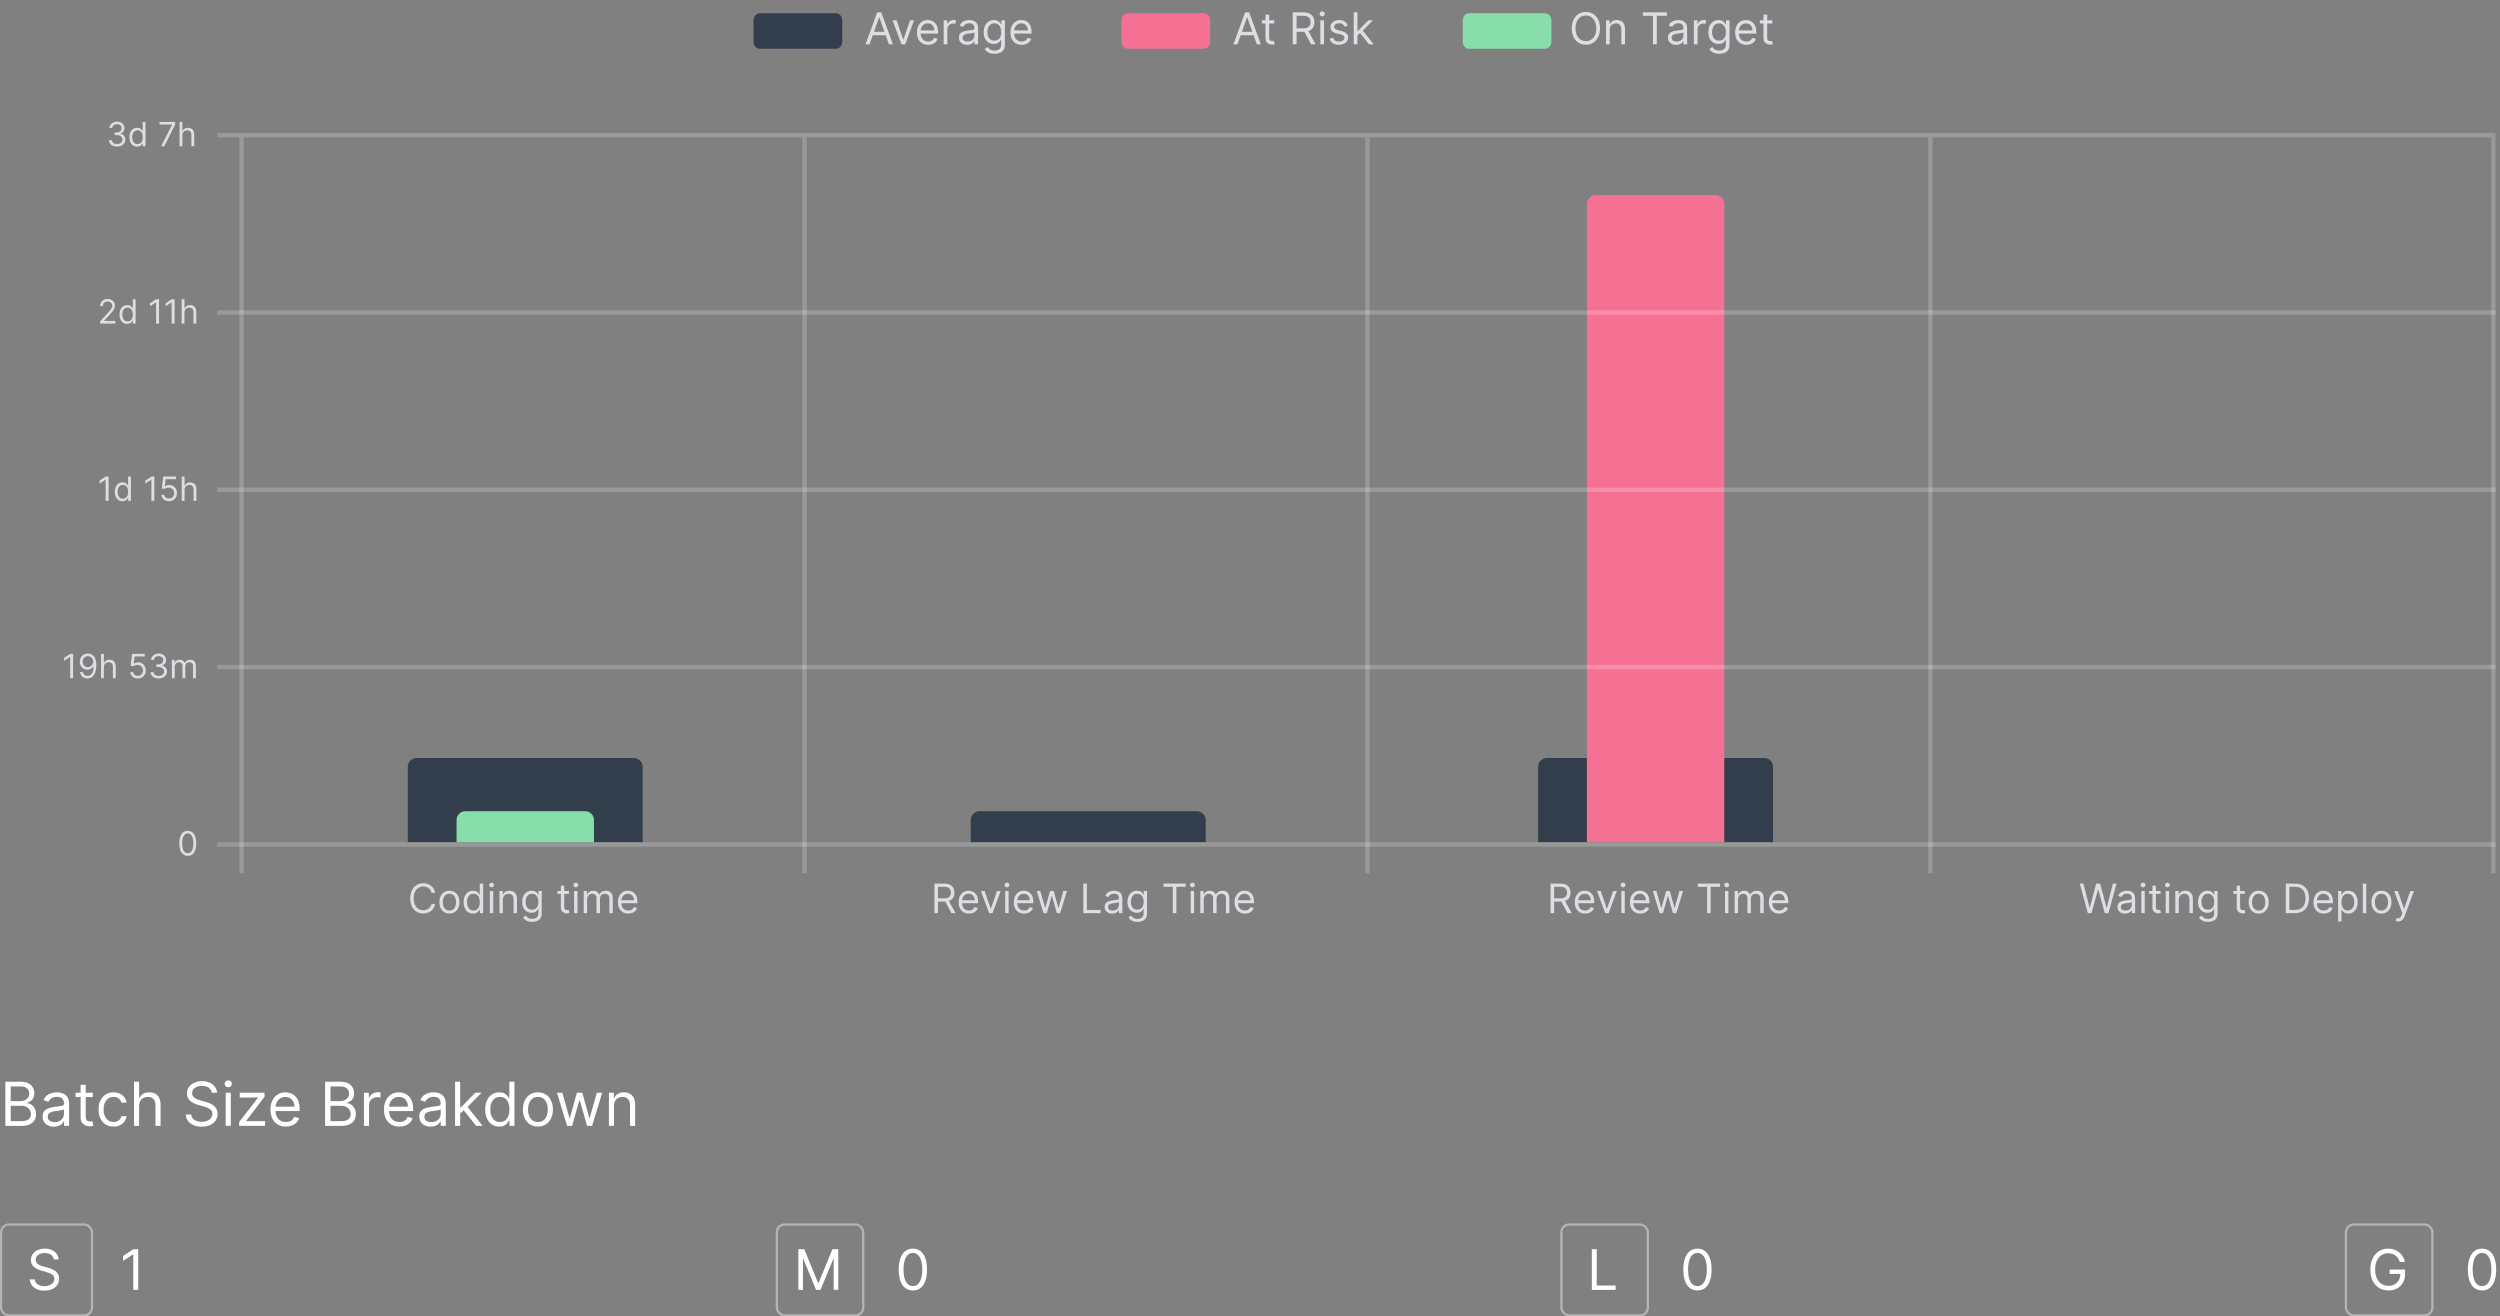 <svg width="564" height="297" viewBox="0 0 564 297" fill="none" xmlns="http://www.w3.org/2000/svg">
<rect x="0" y="0" width="564" height="297" fill="#808080" stroke="none"/>
<path d="M1.207 254V244.036H4.69C5.384 244.036 5.957 244.156 6.407 244.396C6.858 244.633 7.194 244.952 7.414 245.355C7.635 245.754 7.745 246.196 7.745 246.683C7.745 247.111 7.669 247.464 7.517 247.743C7.367 248.022 7.17 248.243 6.923 248.405C6.68 248.567 6.416 248.687 6.13 248.765V248.862C6.435 248.882 6.741 248.989 7.05 249.183C7.358 249.378 7.616 249.657 7.823 250.02C8.031 250.384 8.135 250.828 8.135 251.353C8.135 251.853 8.021 252.302 7.794 252.701C7.567 253.1 7.209 253.416 6.719 253.65C6.229 253.883 5.592 254 4.807 254H1.207ZM2.413 252.93H4.807C5.595 252.93 6.154 252.777 6.485 252.472C6.819 252.164 6.986 251.791 6.986 251.353C6.986 251.016 6.9 250.705 6.729 250.419C6.557 250.131 6.312 249.9 5.994 249.728C5.676 249.553 5.3 249.466 4.865 249.466H2.413V252.93ZM2.413 248.415H4.651C5.014 248.415 5.342 248.343 5.634 248.201C5.929 248.058 6.163 247.857 6.334 247.597C6.51 247.338 6.597 247.033 6.597 246.683C6.597 246.245 6.445 245.874 6.14 245.569C5.835 245.261 5.352 245.107 4.69 245.107H2.413V248.415ZM12.16 254.175C11.687 254.175 11.257 254.086 10.871 253.908C10.485 253.726 10.179 253.465 9.952 253.124C9.725 252.78 9.611 252.365 9.611 251.879C9.611 251.451 9.695 251.104 9.864 250.838C10.033 250.568 10.258 250.358 10.54 250.205C10.822 250.053 11.134 249.939 11.475 249.865C11.818 249.787 12.164 249.725 12.511 249.68C12.965 249.621 13.333 249.578 13.615 249.548C13.9 249.516 14.108 249.462 14.238 249.388C14.371 249.313 14.437 249.183 14.437 248.999V248.96C14.437 248.48 14.306 248.107 14.043 247.841C13.784 247.575 13.39 247.442 12.861 247.442C12.313 247.442 11.883 247.562 11.572 247.802C11.26 248.042 11.041 248.298 10.915 248.57L9.825 248.181C10.02 247.727 10.279 247.374 10.604 247.121C10.931 246.864 11.288 246.686 11.674 246.586C12.063 246.482 12.446 246.43 12.822 246.43C13.062 246.43 13.338 246.459 13.649 246.517C13.964 246.573 14.267 246.688 14.559 246.863C14.854 247.038 15.099 247.302 15.294 247.656C15.488 248.009 15.585 248.483 15.585 249.076V254H14.437V252.988H14.379C14.301 253.15 14.171 253.324 13.99 253.509C13.808 253.693 13.566 253.851 13.265 253.981C12.963 254.11 12.595 254.175 12.16 254.175ZM12.336 253.144C12.79 253.144 13.172 253.055 13.484 252.876C13.798 252.698 14.035 252.467 14.194 252.185C14.356 251.903 14.437 251.606 14.437 251.295V250.244C14.389 250.302 14.282 250.356 14.116 250.405C13.954 250.45 13.766 250.491 13.552 250.526C13.341 250.559 13.135 250.588 12.934 250.614C12.736 250.637 12.576 250.656 12.452 250.672C12.154 250.711 11.875 250.774 11.616 250.862C11.359 250.946 11.152 251.074 10.993 251.246C10.837 251.415 10.759 251.645 10.759 251.937C10.759 252.336 10.907 252.638 11.202 252.842C11.5 253.043 11.878 253.144 12.336 253.144ZM20.931 246.527V247.5H17.058V246.527H20.931ZM18.187 244.737H19.335V251.859C19.335 252.184 19.382 252.427 19.476 252.589C19.574 252.748 19.697 252.855 19.846 252.91C19.999 252.962 20.159 252.988 20.328 252.988C20.454 252.988 20.558 252.982 20.639 252.969C20.72 252.952 20.785 252.939 20.834 252.93L21.067 253.961C20.989 253.99 20.881 254.019 20.741 254.049C20.602 254.081 20.425 254.097 20.211 254.097C19.887 254.097 19.569 254.028 19.258 253.888C18.949 253.749 18.693 253.536 18.489 253.251C18.288 252.965 18.187 252.605 18.187 252.171V244.737ZM25.614 254.156C24.913 254.156 24.31 253.99 23.804 253.659C23.298 253.329 22.909 252.873 22.636 252.292C22.364 251.712 22.228 251.048 22.228 250.302C22.228 249.544 22.367 248.874 22.646 248.293C22.928 247.709 23.321 247.254 23.823 246.926C24.329 246.595 24.92 246.43 25.594 246.43C26.12 246.43 26.593 246.527 27.015 246.722C27.437 246.916 27.782 247.189 28.051 247.539C28.32 247.889 28.488 248.298 28.552 248.765H27.404C27.317 248.425 27.122 248.123 26.82 247.86C26.522 247.594 26.12 247.461 25.614 247.461C25.166 247.461 24.774 247.578 24.436 247.812C24.102 248.042 23.841 248.368 23.653 248.789C23.468 249.208 23.376 249.699 23.376 250.264C23.376 250.841 23.467 251.344 23.648 251.772C23.833 252.2 24.093 252.532 24.427 252.769C24.764 253.006 25.16 253.124 25.614 253.124C25.912 253.124 26.183 253.072 26.426 252.969C26.669 252.865 26.875 252.716 27.044 252.521C27.213 252.326 27.333 252.093 27.404 251.82H28.552C28.488 252.262 28.327 252.659 28.071 253.012C27.818 253.363 27.482 253.642 27.064 253.849C26.648 254.054 26.165 254.156 25.614 254.156ZM31.379 249.505V254H30.231V244.036H31.379V247.695H31.476C31.651 247.309 31.914 247.002 32.264 246.775C32.618 246.545 33.088 246.43 33.675 246.43C34.185 246.43 34.631 246.532 35.013 246.736C35.396 246.937 35.693 247.247 35.904 247.666C36.118 248.081 36.225 248.609 36.225 249.252V254H35.077V249.329C35.077 248.736 34.922 248.277 34.614 247.953C34.309 247.625 33.886 247.461 33.344 247.461C32.968 247.461 32.631 247.541 32.333 247.7C32.037 247.859 31.804 248.09 31.632 248.395C31.463 248.7 31.379 249.07 31.379 249.505ZM47.783 246.527C47.725 246.034 47.488 245.651 47.073 245.379C46.658 245.107 46.148 244.97 45.545 244.97C45.104 244.97 44.718 245.042 44.387 245.184C44.06 245.327 43.803 245.523 43.618 245.773C43.437 246.023 43.346 246.307 43.346 246.624C43.346 246.89 43.409 247.119 43.536 247.31C43.666 247.499 43.831 247.656 44.032 247.782C44.233 247.906 44.444 248.008 44.664 248.089C44.885 248.167 45.088 248.23 45.273 248.279L46.285 248.551C46.544 248.619 46.833 248.713 47.151 248.833C47.472 248.953 47.778 249.117 48.07 249.325C48.365 249.529 48.608 249.792 48.8 250.113C48.991 250.434 49.087 250.828 49.087 251.295C49.087 251.833 48.946 252.32 48.664 252.755C48.385 253.189 47.976 253.535 47.438 253.791C46.903 254.047 46.252 254.175 45.487 254.175C44.773 254.175 44.155 254.06 43.633 253.83C43.114 253.599 42.706 253.278 42.407 252.866C42.112 252.455 41.945 251.976 41.906 251.431H43.151C43.184 251.807 43.31 252.119 43.531 252.365C43.755 252.609 44.037 252.79 44.377 252.91C44.721 253.027 45.091 253.085 45.487 253.085C45.947 253.085 46.361 253.011 46.727 252.862C47.094 252.709 47.384 252.498 47.598 252.229C47.812 251.957 47.919 251.639 47.919 251.276C47.919 250.945 47.827 250.675 47.642 250.468C47.457 250.26 47.214 250.092 46.912 249.962C46.611 249.832 46.285 249.719 45.934 249.621L44.708 249.271C43.93 249.047 43.314 248.728 42.86 248.313C42.406 247.897 42.178 247.354 42.178 246.683C42.178 246.125 42.329 245.638 42.631 245.223C42.936 244.805 43.344 244.481 43.857 244.25C44.373 244.017 44.948 243.9 45.584 243.9C46.226 243.9 46.797 244.015 47.297 244.245C47.796 244.472 48.192 244.784 48.484 245.179C48.779 245.575 48.934 246.024 48.951 246.527H47.783ZM50.915 254V246.527H52.063V254H50.915ZM51.499 245.282C51.275 245.282 51.082 245.205 50.92 245.053C50.761 244.901 50.681 244.717 50.681 244.503C50.681 244.289 50.761 244.106 50.92 243.953C51.082 243.801 51.275 243.725 51.499 243.725C51.723 243.725 51.914 243.801 52.073 243.953C52.235 244.106 52.316 244.289 52.316 244.503C52.316 244.717 52.235 244.901 52.073 245.053C51.914 245.205 51.723 245.282 51.499 245.282ZM53.952 254V253.124L58.194 247.675V247.597H54.088V246.527H59.673V247.442L55.548 252.852V252.93H59.81V254H53.952ZM64.497 254.156C63.777 254.156 63.156 253.997 62.634 253.679C62.115 253.358 61.714 252.91 61.432 252.336C61.153 251.759 61.014 251.087 61.014 250.322C61.014 249.556 61.153 248.882 61.432 248.298C61.714 247.711 62.107 247.254 62.61 246.926C63.116 246.595 63.706 246.43 64.381 246.43C64.77 246.43 65.154 246.495 65.534 246.624C65.913 246.754 66.258 246.965 66.57 247.257C66.881 247.546 67.129 247.928 67.314 248.405C67.499 248.882 67.592 249.469 67.592 250.166V250.653H61.831V249.66H66.424C66.424 249.239 66.34 248.862 66.171 248.532C66.005 248.201 65.769 247.94 65.461 247.748C65.156 247.557 64.796 247.461 64.381 247.461C63.923 247.461 63.528 247.575 63.194 247.802C62.863 248.026 62.608 248.318 62.43 248.678C62.251 249.038 62.162 249.424 62.162 249.835V250.497C62.162 251.061 62.259 251.54 62.454 251.932C62.652 252.322 62.926 252.618 63.276 252.823C63.627 253.024 64.034 253.124 64.497 253.124C64.799 253.124 65.071 253.082 65.315 252.998C65.561 252.91 65.774 252.78 65.952 252.609C66.13 252.433 66.268 252.216 66.365 251.957L67.475 252.268C67.358 252.644 67.162 252.975 66.886 253.26C66.61 253.543 66.27 253.763 65.864 253.922C65.459 254.078 65.003 254.156 64.497 254.156ZM73.347 254V244.036H76.831C77.525 244.036 78.097 244.156 78.548 244.396C78.999 244.633 79.334 244.952 79.555 245.355C79.775 245.754 79.886 246.196 79.886 246.683C79.886 247.111 79.81 247.464 79.657 247.743C79.508 248.022 79.31 248.243 79.064 248.405C78.82 248.567 78.556 248.687 78.271 248.765V248.862C78.575 248.882 78.882 248.989 79.19 249.183C79.498 249.378 79.756 249.657 79.964 250.02C80.171 250.384 80.275 250.828 80.275 251.353C80.275 251.853 80.162 252.302 79.934 252.701C79.707 253.1 79.349 253.416 78.859 253.65C78.37 253.883 77.732 254 76.947 254H73.347ZM74.554 252.93H76.947C77.735 252.93 78.295 252.777 78.626 252.472C78.96 252.164 79.127 251.791 79.127 251.353C79.127 251.016 79.041 250.705 78.869 250.419C78.697 250.131 78.452 249.9 78.134 249.728C77.817 249.553 77.44 249.466 77.006 249.466H74.554V252.93ZM74.554 248.415H76.792C77.155 248.415 77.482 248.343 77.774 248.201C78.07 248.058 78.303 247.857 78.475 247.597C78.65 247.338 78.738 247.033 78.738 246.683C78.738 246.245 78.585 245.874 78.28 245.569C77.975 245.261 77.492 245.107 76.831 245.107H74.554V248.415ZM82.102 254V246.527H83.211V247.656H83.289C83.425 247.286 83.672 246.986 84.028 246.756C84.385 246.526 84.787 246.41 85.235 246.41C85.319 246.41 85.425 246.412 85.551 246.415C85.678 246.418 85.773 246.423 85.838 246.43V247.597C85.799 247.588 85.71 247.573 85.571 247.554C85.434 247.531 85.29 247.52 85.138 247.52C84.775 247.52 84.45 247.596 84.165 247.748C83.882 247.897 83.659 248.105 83.493 248.371C83.331 248.634 83.25 248.934 83.25 249.271V254H82.102ZM90.105 254.156C89.385 254.156 88.764 253.997 88.242 253.679C87.723 253.358 87.322 252.91 87.04 252.336C86.761 251.759 86.622 251.087 86.622 250.322C86.622 249.556 86.761 248.882 87.04 248.298C87.322 247.711 87.715 247.254 88.217 246.926C88.723 246.595 89.314 246.43 89.988 246.43C90.377 246.43 90.762 246.495 91.141 246.624C91.521 246.754 91.866 246.965 92.178 247.257C92.489 247.546 92.737 247.928 92.922 248.405C93.107 248.882 93.199 249.469 93.199 250.166V250.653H87.439V249.66H92.032C92.032 249.239 91.947 248.862 91.779 248.532C91.613 248.201 91.376 247.94 91.068 247.748C90.763 247.557 90.403 247.461 89.988 247.461C89.531 247.461 89.135 247.575 88.801 247.802C88.47 248.026 88.216 248.318 88.037 248.678C87.859 249.038 87.77 249.424 87.77 249.835V250.497C87.77 251.061 87.867 251.54 88.062 251.932C88.26 252.322 88.534 252.618 88.884 252.823C89.234 253.024 89.641 253.124 90.105 253.124C90.407 253.124 90.679 253.082 90.922 252.998C91.169 252.91 91.381 252.78 91.56 252.609C91.738 252.433 91.876 252.216 91.973 251.957L93.082 252.268C92.966 252.644 92.769 252.975 92.494 253.26C92.218 253.543 91.878 253.763 91.472 253.922C91.067 254.078 90.611 254.156 90.105 254.156ZM97.145 254.175C96.671 254.175 96.242 254.086 95.856 253.908C95.47 253.726 95.163 253.465 94.936 253.124C94.709 252.78 94.596 252.365 94.596 251.879C94.596 251.451 94.68 251.104 94.849 250.838C95.017 250.568 95.243 250.358 95.525 250.205C95.807 250.053 96.118 249.939 96.459 249.865C96.803 249.787 97.148 249.725 97.495 249.68C97.949 249.621 98.317 249.578 98.6 249.548C98.885 249.516 99.093 249.462 99.222 249.388C99.355 249.313 99.422 249.183 99.422 248.999V248.96C99.422 248.48 99.29 248.107 99.028 247.841C98.768 247.575 98.374 247.442 97.846 247.442C97.297 247.442 96.868 247.562 96.556 247.802C96.245 248.042 96.026 248.298 95.899 248.57L94.81 248.181C95.004 247.727 95.264 247.374 95.588 247.121C95.916 246.864 96.272 246.686 96.658 246.586C97.048 246.482 97.43 246.43 97.807 246.43C98.047 246.43 98.322 246.459 98.634 246.517C98.948 246.573 99.251 246.688 99.543 246.863C99.839 247.038 100.083 247.302 100.278 247.656C100.473 248.009 100.57 248.483 100.57 249.076V254H99.422V252.988H99.363C99.286 253.15 99.156 253.324 98.974 253.509C98.793 253.693 98.551 253.851 98.249 253.981C97.948 254.11 97.579 254.175 97.145 254.175ZM97.32 253.144C97.774 253.144 98.157 253.055 98.468 252.876C98.783 252.698 99.02 252.467 99.179 252.185C99.341 251.903 99.422 251.606 99.422 251.295V250.244C99.373 250.302 99.266 250.356 99.101 250.405C98.939 250.45 98.75 250.491 98.536 250.526C98.326 250.559 98.12 250.588 97.918 250.614C97.721 250.637 97.56 250.656 97.437 250.672C97.138 250.711 96.859 250.774 96.6 250.862C96.344 250.946 96.136 251.074 95.977 251.246C95.822 251.415 95.744 251.645 95.744 251.937C95.744 252.336 95.891 252.638 96.186 252.842C96.485 253.043 96.863 253.144 97.32 253.144ZM103.736 251.276L103.717 249.855H103.95L107.219 246.527H108.64L105.157 250.049H105.059L103.736 251.276ZM102.666 254V244.036H103.814V254H102.666ZM107.414 254L104.495 250.302L105.312 249.505L108.874 254H107.414ZM112.632 254.156C112.009 254.156 111.459 253.998 110.983 253.684C110.506 253.366 110.133 252.918 109.864 252.341C109.594 251.76 109.46 251.074 109.46 250.283C109.46 249.498 109.594 248.817 109.864 248.24C110.133 247.662 110.507 247.216 110.987 246.902C111.468 246.587 112.022 246.43 112.651 246.43C113.138 246.43 113.522 246.511 113.804 246.673C114.09 246.832 114.307 247.014 114.456 247.218C114.609 247.419 114.727 247.584 114.812 247.714H114.909V244.036H116.057V254H114.948V252.852H114.812C114.727 252.988 114.607 253.16 114.451 253.368C114.296 253.572 114.074 253.755 113.785 253.917C113.496 254.076 113.112 254.156 112.632 254.156ZM112.788 253.124C113.248 253.124 113.637 253.004 113.955 252.764C114.273 252.521 114.515 252.185 114.68 251.757C114.846 251.326 114.928 250.828 114.928 250.264C114.928 249.706 114.847 249.218 114.685 248.799C114.523 248.378 114.283 248.05 113.965 247.816C113.647 247.58 113.255 247.461 112.788 247.461C112.301 247.461 111.896 247.586 111.571 247.836C111.25 248.082 111.009 248.418 110.846 248.843C110.687 249.265 110.608 249.738 110.608 250.264C110.608 250.795 110.689 251.279 110.851 251.713C111.017 252.145 111.26 252.489 111.581 252.745C111.905 252.998 112.308 253.124 112.788 253.124ZM121.355 254.156C120.68 254.156 120.089 253.995 119.579 253.674C119.073 253.353 118.678 252.904 118.392 252.326C118.11 251.749 117.969 251.074 117.969 250.302C117.969 249.524 118.11 248.845 118.392 248.264C118.678 247.683 119.073 247.233 119.579 246.911C120.089 246.59 120.68 246.43 121.355 246.43C122.03 246.43 122.62 246.59 123.126 246.911C123.635 247.233 124.031 247.683 124.313 248.264C124.599 248.845 124.741 249.524 124.741 250.302C124.741 251.074 124.599 251.749 124.313 252.326C124.031 252.904 123.635 253.353 123.126 253.674C122.62 253.995 122.03 254.156 121.355 254.156ZM121.355 253.124C121.868 253.124 122.289 252.993 122.62 252.73C122.951 252.467 123.196 252.122 123.355 251.694C123.514 251.266 123.593 250.802 123.593 250.302C123.593 249.803 123.514 249.338 123.355 248.906C123.196 248.475 122.951 248.126 122.62 247.86C122.289 247.594 121.868 247.461 121.355 247.461C120.843 247.461 120.421 247.594 120.09 247.86C119.759 248.126 119.514 248.475 119.356 248.906C119.197 249.338 119.117 249.803 119.117 250.302C119.117 250.802 119.197 251.266 119.356 251.694C119.514 252.122 119.759 252.467 120.09 252.73C120.421 252.993 120.843 253.124 121.355 253.124ZM127.933 254L125.656 246.527H126.862L128.478 252.249H128.556L130.151 246.527H131.377L132.954 252.229H133.031L134.647 246.527H135.853L133.576 254H132.448L130.813 248.259H130.696L129.062 254H127.933ZM138.519 249.505V254H137.371V246.527H138.48V247.695H138.578C138.753 247.315 139.019 247.01 139.376 246.78C139.732 246.547 140.193 246.43 140.757 246.43C141.263 246.43 141.706 246.534 142.086 246.741C142.465 246.946 142.76 247.257 142.971 247.675C143.182 248.09 143.287 248.616 143.287 249.252V254H142.139V249.329C142.139 248.742 141.987 248.285 141.682 247.957C141.377 247.627 140.958 247.461 140.427 247.461C140.06 247.461 139.732 247.541 139.444 247.7C139.158 247.859 138.933 248.09 138.768 248.395C138.602 248.7 138.519 249.07 138.519 249.505Z" fill="white"/>
<rect x="0.25" y="276.25" width="20.5" height="20.5" rx="1.75" stroke="white" stroke-opacity="0.42" stroke-width="0.5"/>
<path d="M12.133 284.113C12.08 283.659 11.861 283.306 11.479 283.055C11.096 282.804 10.627 282.679 10.071 282.679C9.665 282.679 9.309 282.744 9.004 282.876C8.702 283.007 8.466 283.188 8.296 283.418C8.128 283.649 8.044 283.91 8.044 284.203C8.044 284.448 8.103 284.659 8.219 284.835C8.339 285.009 8.491 285.154 8.677 285.27C8.862 285.384 9.056 285.478 9.259 285.553C9.463 285.624 9.65 285.683 9.82 285.727L10.752 285.978C10.992 286.041 11.258 286.128 11.551 286.239C11.847 286.349 12.129 286.5 12.398 286.691C12.67 286.88 12.894 287.122 13.07 287.418C13.247 287.714 13.335 288.077 13.335 288.507C13.335 289.003 13.205 289.452 12.945 289.852C12.688 290.253 12.311 290.571 11.815 290.807C11.322 291.043 10.723 291.161 10.017 291.161C9.36 291.161 8.79 291.055 8.309 290.843C7.831 290.631 7.454 290.335 7.179 289.955C6.907 289.576 6.753 289.135 6.717 288.633H7.865C7.895 288.979 8.012 289.266 8.215 289.494C8.421 289.718 8.681 289.885 8.995 289.996C9.312 290.103 9.653 290.157 10.017 290.157C10.442 290.157 10.823 290.088 11.161 289.951C11.498 289.81 11.766 289.616 11.963 289.368C12.16 289.117 12.259 288.824 12.259 288.489C12.259 288.184 12.174 287.936 12.003 287.745C11.833 287.554 11.609 287.398 11.331 287.279C11.053 287.159 10.752 287.055 10.43 286.965L9.3 286.642C8.582 286.436 8.015 286.141 7.596 285.759C7.178 285.376 6.968 284.876 6.968 284.257C6.968 283.743 7.107 283.294 7.385 282.912C7.666 282.526 8.043 282.227 8.515 282.015C8.99 281.8 9.521 281.692 10.107 281.692C10.699 281.692 11.225 281.798 11.685 282.011C12.145 282.22 12.51 282.507 12.779 282.871C13.051 283.236 13.194 283.65 13.209 284.113H12.133Z" fill="white"/>
<path d="M31.179 281.818V291H30.067V282.984H30.013L27.771 284.472V283.342L30.067 281.818H31.179Z" fill="white"/>
<rect x="175.25" y="276.25" width="19.5" height="20.5" rx="1.75" stroke="white" stroke-opacity="0.42" stroke-width="0.5"/>
<path d="M180.112 281.818H181.439L184.56 289.44H184.667L187.788 281.818H189.115V291H188.075V284.024H187.985L185.115 291H184.111L181.242 284.024H181.152V291H180.112V281.818Z" fill="white"/>
<path d="M205.945 291.126C205.27 291.126 204.695 290.942 204.219 290.574C203.744 290.203 203.381 289.667 203.13 288.964C202.879 288.259 202.753 287.407 202.753 286.409C202.753 285.417 202.879 284.569 203.13 283.867C203.384 283.161 203.749 282.623 204.224 282.253C204.702 281.879 205.276 281.692 205.945 281.692C206.615 281.692 207.187 281.879 207.663 282.253C208.141 282.623 208.506 283.161 208.757 283.867C209.011 284.569 209.138 285.417 209.138 286.409C209.138 287.407 209.012 288.259 208.761 288.964C208.51 289.667 208.147 290.203 207.672 290.574C207.196 290.942 206.621 291.126 205.945 291.126ZM205.945 290.139C206.615 290.139 207.135 289.816 207.506 289.171C207.876 288.525 208.062 287.605 208.062 286.409C208.062 285.614 207.976 284.937 207.806 284.378C207.639 283.819 207.397 283.393 207.08 283.1C206.766 282.807 206.388 282.661 205.945 282.661C205.282 282.661 204.763 282.988 204.39 283.643C204.016 284.294 203.829 285.216 203.829 286.409C203.829 287.204 203.913 287.879 204.08 288.435C204.248 288.991 204.488 289.414 204.802 289.704C205.119 289.994 205.5 290.139 205.945 290.139Z" fill="white"/>
<rect x="352.25" y="276.25" width="19.5" height="20.5" rx="1.75" stroke="white" stroke-opacity="0.42" stroke-width="0.5"/>
<path d="M359.112 291V281.818H360.224V290.014H364.492V291H359.112Z" fill="white"/>
<path d="M382.945 291.126C382.27 291.126 381.695 290.942 381.219 290.574C380.744 290.203 380.381 289.667 380.13 288.964C379.879 288.259 379.753 287.407 379.753 286.409C379.753 285.417 379.879 284.569 380.13 283.867C380.384 283.161 380.749 282.623 381.224 282.253C381.702 281.879 382.276 281.692 382.945 281.692C383.615 281.692 384.187 281.879 384.663 282.253C385.141 282.623 385.506 283.161 385.757 283.867C386.011 284.569 386.138 285.417 386.138 286.409C386.138 287.407 386.012 288.259 385.761 288.964C385.51 289.667 385.147 290.203 384.672 290.574C384.196 290.942 383.621 291.126 382.945 291.126ZM382.945 290.139C383.615 290.139 384.135 289.816 384.506 289.171C384.876 288.525 385.062 287.605 385.062 286.409C385.062 285.614 384.976 284.937 384.806 284.378C384.639 283.819 384.397 283.393 384.08 283.1C383.766 282.807 383.388 282.661 382.945 282.661C382.282 282.661 381.763 282.988 381.39 283.643C381.016 284.294 380.829 285.216 380.829 286.409C380.829 287.204 380.913 287.879 381.08 288.435C381.248 288.991 381.488 289.414 381.802 289.704C382.119 289.994 382.5 290.139 382.945 290.139Z" fill="white"/>
<rect x="529.25" y="276.25" width="19.5" height="20.5" rx="1.75" stroke="white" stroke-opacity="0.42" stroke-width="0.5"/>
<path d="M541.389 284.687C541.29 284.385 541.16 284.115 540.999 283.876C540.84 283.634 540.651 283.427 540.429 283.257C540.211 283.087 539.963 282.957 539.685 282.867C539.407 282.777 539.102 282.732 538.77 282.732C538.226 282.732 537.732 282.873 537.286 283.154C536.841 283.435 536.487 283.849 536.224 284.396C535.961 284.943 535.829 285.614 535.829 286.409C535.829 287.204 535.962 287.875 536.228 288.422C536.494 288.969 536.854 289.383 537.309 289.664C537.763 289.945 538.274 290.085 538.842 290.085C539.368 290.085 539.832 289.973 540.232 289.749C540.636 289.522 540.949 289.202 541.174 288.79C541.401 288.374 541.514 287.885 541.514 287.324L541.855 287.395H539.093V286.409H542.59V287.395C542.59 288.151 542.429 288.809 542.106 289.368C541.786 289.927 541.344 290.36 540.779 290.668C540.217 290.973 539.571 291.126 538.842 291.126C538.029 291.126 537.315 290.934 536.699 290.552C536.086 290.169 535.608 289.625 535.264 288.92C534.924 288.214 534.753 287.377 534.753 286.409C534.753 285.683 534.85 285.029 535.045 284.45C535.242 283.867 535.52 283.371 535.879 282.961C536.237 282.552 536.662 282.238 537.152 282.02C537.642 281.801 538.182 281.692 538.77 281.692C539.255 281.692 539.706 281.766 540.124 281.912C540.546 282.055 540.921 282.26 541.25 282.526C541.582 282.789 541.858 283.105 542.079 283.472C542.3 283.837 542.453 284.242 542.537 284.687H541.389Z" fill="white"/>
<path d="M559.945 291.126C559.27 291.126 558.695 290.942 558.219 290.574C557.744 290.203 557.381 289.667 557.13 288.964C556.879 288.259 556.753 287.407 556.753 286.409C556.753 285.417 556.879 284.569 557.13 283.867C557.384 283.161 557.749 282.623 558.224 282.253C558.702 281.879 559.276 281.692 559.945 281.692C560.615 281.692 561.187 281.879 561.663 282.253C562.141 282.623 562.506 283.161 562.757 283.867C563.011 284.569 563.138 285.417 563.138 286.409C563.138 287.407 563.012 288.259 562.761 288.964C562.51 289.667 562.147 290.203 561.672 290.574C561.196 290.942 560.621 291.126 559.945 291.126ZM559.945 290.139C560.615 290.139 561.135 289.816 561.506 289.171C561.876 288.525 562.062 287.605 562.062 286.409C562.062 285.614 561.976 284.937 561.806 284.378C561.639 283.819 561.397 283.393 561.08 283.1C560.766 282.807 560.388 282.661 559.945 282.661C559.282 282.661 558.763 282.988 558.39 283.643C558.016 284.294 557.829 285.216 557.829 286.409C557.829 287.204 557.913 287.879 558.08 288.435C558.248 288.991 558.488 289.414 558.802 289.704C559.119 289.994 559.5 290.139 559.945 290.139Z" fill="white"/>
<path d="M196.17 10H195.254L197.903 2.784H198.805L201.455 10H200.539L198.382 3.925H198.326L196.17 10ZM196.508 7.181H200.2V7.956H196.508V7.181ZM206.213 4.588L204.212 10H203.366L201.365 4.588H202.267L203.761 8.9H203.817L205.311 4.588H206.213ZM209.386 10.113C208.864 10.113 208.415 9.997 208.036 9.767C207.661 9.535 207.371 9.211 207.166 8.795C206.964 8.377 206.863 7.89 206.863 7.336C206.863 6.782 206.964 6.293 207.166 5.87C207.371 5.445 207.655 5.114 208.019 4.877C208.385 4.637 208.813 4.517 209.301 4.517C209.583 4.517 209.862 4.564 210.136 4.658C210.411 4.752 210.661 4.905 210.887 5.116C211.112 5.325 211.292 5.603 211.426 5.948C211.56 6.293 211.627 6.718 211.627 7.223V7.576H207.455V6.857H210.781C210.781 6.552 210.72 6.279 210.598 6.039C210.478 5.8 210.307 5.611 210.084 5.472C209.863 5.334 209.602 5.264 209.301 5.264C208.97 5.264 208.684 5.347 208.442 5.511C208.202 5.673 208.018 5.884 207.888 6.145C207.759 6.406 207.695 6.685 207.695 6.984V7.463C207.695 7.872 207.765 8.218 207.906 8.502C208.049 8.784 208.248 8.999 208.502 9.147C208.755 9.293 209.05 9.366 209.386 9.366C209.604 9.366 209.802 9.335 209.978 9.274C210.156 9.211 210.31 9.117 210.439 8.992C210.569 8.865 210.668 8.708 210.739 8.52L211.542 8.745C211.458 9.018 211.316 9.258 211.116 9.464C210.916 9.669 210.67 9.828 210.376 9.943C210.082 10.056 209.752 10.113 209.386 10.113ZM212.892 10V4.588H213.695V5.405H213.751C213.85 5.138 214.029 4.92 214.287 4.753C214.545 4.587 214.837 4.503 215.161 4.503C215.222 4.503 215.298 4.504 215.39 4.507C215.481 4.509 215.551 4.513 215.598 4.517V5.363C215.569 5.356 215.505 5.345 215.404 5.331C215.305 5.315 215.201 5.307 215.09 5.307C214.827 5.307 214.592 5.362 214.386 5.472C214.181 5.58 214.019 5.731 213.899 5.923C213.782 6.113 213.723 6.331 213.723 6.575V10H212.892ZM218.176 10.127C217.833 10.127 217.522 10.062 217.242 9.933C216.963 9.801 216.741 9.612 216.576 9.366C216.412 9.117 216.33 8.816 216.33 8.464C216.33 8.154 216.391 7.902 216.513 7.71C216.635 7.515 216.798 7.362 217.003 7.252C217.207 7.141 217.432 7.059 217.679 7.005C217.928 6.949 218.178 6.904 218.43 6.871C218.758 6.829 219.025 6.797 219.229 6.776C219.436 6.752 219.586 6.714 219.68 6.66C219.777 6.606 219.825 6.512 219.825 6.378V6.35C219.825 6.002 219.73 5.732 219.539 5.539C219.351 5.347 219.066 5.25 218.683 5.25C218.286 5.25 217.975 5.337 217.749 5.511C217.524 5.685 217.365 5.87 217.274 6.068L216.485 5.786C216.626 5.457 216.813 5.201 217.048 5.018C217.286 4.832 217.544 4.703 217.823 4.63C218.105 4.555 218.383 4.517 218.655 4.517C218.829 4.517 219.028 4.539 219.254 4.581C219.482 4.621 219.701 4.704 219.913 4.831C220.127 4.958 220.304 5.149 220.445 5.405C220.586 5.661 220.656 6.004 220.656 6.434V10H219.825V9.267H219.782C219.726 9.384 219.632 9.51 219.501 9.644C219.369 9.778 219.194 9.892 218.976 9.986C218.757 10.08 218.491 10.127 218.176 10.127ZM218.303 9.38C218.632 9.38 218.909 9.315 219.134 9.186C219.362 9.057 219.533 8.89 219.649 8.686C219.766 8.481 219.825 8.266 219.825 8.041V7.28C219.79 7.322 219.712 7.361 219.592 7.396C219.475 7.429 219.339 7.458 219.184 7.484C219.031 7.508 218.882 7.529 218.736 7.547C218.593 7.564 218.476 7.578 218.387 7.59C218.171 7.618 217.969 7.664 217.781 7.727C217.596 7.788 217.445 7.881 217.33 8.006C217.217 8.128 217.161 8.294 217.161 8.506C217.161 8.795 217.268 9.013 217.482 9.161C217.698 9.307 217.971 9.38 218.303 9.38ZM224.358 12.142C223.957 12.142 223.611 12.09 223.323 11.987C223.034 11.886 222.793 11.752 222.6 11.585C222.41 11.421 222.259 11.245 222.146 11.057L222.808 10.592C222.883 10.69 222.978 10.803 223.094 10.93C223.209 11.059 223.366 11.171 223.566 11.265C223.768 11.361 224.032 11.409 224.358 11.409C224.795 11.409 225.156 11.303 225.44 11.092C225.724 10.881 225.866 10.549 225.866 10.098V8.999H225.796C225.735 9.098 225.648 9.22 225.535 9.366C225.425 9.509 225.265 9.637 225.056 9.75C224.849 9.86 224.57 9.915 224.218 9.915C223.781 9.915 223.388 9.812 223.041 9.605C222.695 9.398 222.422 9.098 222.22 8.703C222.02 8.309 221.92 7.829 221.92 7.266C221.92 6.711 222.018 6.229 222.213 5.818C222.408 5.404 222.679 5.085 223.027 4.859C223.374 4.631 223.776 4.517 224.232 4.517C224.584 4.517 224.863 4.576 225.07 4.694C225.279 4.809 225.439 4.94 225.549 5.088C225.662 5.234 225.749 5.354 225.81 5.448H225.895V4.588H226.698V10.155C226.698 10.62 226.592 10.998 226.381 11.289C226.172 11.583 225.89 11.798 225.535 11.934C225.183 12.073 224.791 12.142 224.358 12.142ZM224.33 9.168C224.664 9.168 224.946 9.092 225.176 8.939C225.406 8.787 225.581 8.567 225.701 8.28C225.821 7.994 225.881 7.651 225.881 7.252C225.881 6.862 225.822 6.518 225.704 6.219C225.587 5.921 225.413 5.687 225.183 5.518C224.953 5.349 224.669 5.264 224.33 5.264C223.978 5.264 223.684 5.354 223.449 5.532C223.217 5.711 223.042 5.95 222.924 6.251C222.809 6.552 222.752 6.885 222.752 7.252C222.752 7.627 222.811 7.96 222.928 8.249C223.048 8.535 223.224 8.761 223.456 8.925C223.691 9.087 223.983 9.168 224.33 9.168ZM230.489 10.113C229.968 10.113 229.518 9.997 229.14 9.767C228.764 9.535 228.474 9.211 228.269 8.795C228.067 8.377 227.966 7.89 227.966 7.336C227.966 6.782 228.067 6.293 228.269 5.87C228.474 5.445 228.758 5.114 229.122 4.877C229.488 4.637 229.916 4.517 230.405 4.517C230.686 4.517 230.965 4.564 231.24 4.658C231.514 4.752 231.765 4.905 231.99 5.116C232.216 5.325 232.395 5.603 232.529 5.948C232.663 6.293 232.73 6.718 232.73 7.223V7.576H228.558V6.857H231.884C231.884 6.552 231.823 6.279 231.701 6.039C231.581 5.8 231.41 5.611 231.187 5.472C230.966 5.334 230.705 5.264 230.405 5.264C230.073 5.264 229.787 5.347 229.545 5.511C229.305 5.673 229.121 5.884 228.992 6.145C228.862 6.406 228.798 6.685 228.798 6.984V7.463C228.798 7.872 228.868 8.218 229.009 8.502C229.153 8.784 229.351 8.999 229.605 9.147C229.858 9.293 230.153 9.366 230.489 9.366C230.708 9.366 230.905 9.335 231.081 9.274C231.26 9.211 231.413 9.117 231.543 8.992C231.672 8.865 231.772 8.708 231.842 8.52L232.645 8.745C232.561 9.018 232.419 9.258 232.219 9.464C232.019 9.669 231.773 9.828 231.479 9.943C231.186 10.056 230.856 10.113 230.489 10.113Z" fill="#DCDEE3"/>
<path d="M188.579 3H171.421C170.636 3 170 3.694 170 4.551V9.448C170 10.305 170.636 11 171.421 11H188.579C189.364 11 190 10.305 190 9.448V4.551C190 3.694 189.364 3 188.579 3Z" fill="#333E4C"/>
<path d="M279.17 10H278.254L280.903 2.784H281.805L284.455 10H283.539L281.382 3.926H281.326L279.17 10ZM279.508 7.181H283.2V7.956H279.508V7.181ZM287.48 4.588V5.293H284.676V4.588H287.48ZM285.493 3.292H286.325V8.45C286.325 8.685 286.359 8.861 286.427 8.978C286.497 9.093 286.587 9.171 286.695 9.211C286.805 9.248 286.921 9.267 287.044 9.267C287.135 9.267 287.21 9.262 287.269 9.253C287.328 9.241 287.375 9.232 287.41 9.225L287.579 9.972C287.523 9.993 287.444 10.014 287.343 10.035C287.242 10.059 287.114 10.07 286.959 10.07C286.724 10.07 286.494 10.02 286.268 9.919C286.045 9.818 285.86 9.664 285.712 9.457C285.566 9.251 285.493 8.99 285.493 8.675V3.292ZM291.635 10V2.784H294.073C294.636 2.784 295.099 2.88 295.461 3.073C295.823 3.263 296.09 3.525 296.264 3.859C296.438 4.192 296.525 4.572 296.525 4.997C296.525 5.422 296.438 5.799 296.264 6.128C296.09 6.457 295.824 6.715 295.464 6.903C295.105 7.089 294.646 7.181 294.087 7.181H292.114V6.392H294.059C294.444 6.392 294.754 6.336 294.989 6.223C295.226 6.11 295.397 5.95 295.503 5.744C295.611 5.535 295.665 5.286 295.665 4.997C295.665 4.708 295.611 4.455 295.503 4.239C295.395 4.023 295.223 3.856 294.985 3.739C294.748 3.619 294.434 3.559 294.045 3.559H292.508V10H291.635ZM295.031 6.758L296.807 10H295.792L294.045 6.758H295.031ZM297.868 10V4.588H298.7V10H297.868ZM298.291 3.686C298.129 3.686 297.989 3.631 297.872 3.521C297.757 3.41 297.699 3.277 297.699 3.122C297.699 2.967 297.757 2.835 297.872 2.724C297.989 2.614 298.129 2.559 298.291 2.559C298.453 2.559 298.592 2.614 298.707 2.724C298.824 2.835 298.883 2.967 298.883 3.122C298.883 3.277 298.824 3.41 298.707 3.521C298.592 3.631 298.453 3.686 298.291 3.686ZM304.056 5.8L303.309 6.012C303.262 5.887 303.193 5.766 303.101 5.649C303.012 5.529 302.89 5.43 302.735 5.353C302.58 5.275 302.381 5.236 302.139 5.236C301.808 5.236 301.532 5.313 301.311 5.465C301.093 5.616 300.984 5.807 300.984 6.04C300.984 6.246 301.059 6.41 301.209 6.529C301.36 6.649 301.595 6.749 301.914 6.829L302.717 7.026C303.201 7.144 303.562 7.323 303.799 7.565C304.036 7.805 304.155 8.114 304.155 8.492C304.155 8.802 304.066 9.079 303.887 9.324C303.711 9.568 303.464 9.76 303.147 9.901C302.83 10.042 302.461 10.113 302.041 10.113C301.489 10.113 301.032 9.993 300.67 9.753C300.308 9.514 300.079 9.164 299.983 8.703L300.772 8.506C300.848 8.797 300.99 9.016 301.199 9.161C301.41 9.307 301.686 9.38 302.027 9.38C302.414 9.38 302.722 9.298 302.95 9.133C303.18 8.966 303.295 8.767 303.295 8.534C303.295 8.346 303.229 8.189 303.098 8.062C302.966 7.933 302.764 7.837 302.492 7.773L301.59 7.562C301.094 7.444 300.73 7.262 300.498 7.016C300.267 6.767 300.152 6.455 300.152 6.082C300.152 5.777 300.238 5.507 300.409 5.272C300.583 5.037 300.819 4.852 301.118 4.718C301.418 4.585 301.759 4.518 302.139 4.518C302.675 4.518 303.095 4.635 303.401 4.87C303.709 5.105 303.927 5.415 304.056 5.8ZM306.182 8.027L306.168 6.998H306.337L308.704 4.588H309.733L307.21 7.139H307.14L306.182 8.027ZM305.406 10V2.784H306.238V10H305.406ZM308.845 10L306.731 7.322L307.323 6.744L309.902 10H308.845Z" fill="#DCDEE3"/>
<path d="M271.579 3H254.421C253.636 3 253 3.694 253 4.551V9.448C253 10.305 253.636 11 254.421 11H271.579C272.364 11 273 10.305 273 9.448V4.551C273 3.694 272.364 3 271.579 3Z" fill="#F47193"/>
<path d="M360.962 6.392C360.962 7.153 360.825 7.811 360.55 8.365C360.275 8.919 359.898 9.347 359.419 9.648C358.94 9.948 358.392 10.099 357.777 10.099C357.162 10.099 356.614 9.948 356.135 9.648C355.656 9.347 355.279 8.919 355.004 8.365C354.729 7.811 354.592 7.153 354.592 6.392C354.592 5.631 354.729 4.973 355.004 4.419C355.279 3.865 355.656 3.437 356.135 3.136C356.614 2.836 357.162 2.685 357.777 2.685C358.392 2.685 358.94 2.836 359.419 3.136C359.898 3.437 360.275 3.865 360.55 4.419C360.825 4.973 360.962 5.631 360.962 6.392ZM360.117 6.392C360.117 5.767 360.012 5.24 359.803 4.81C359.596 4.38 359.316 4.055 358.961 3.834C358.609 3.613 358.214 3.503 357.777 3.503C357.34 3.503 356.944 3.613 356.59 3.834C356.237 4.055 355.957 4.38 355.748 4.81C355.541 5.24 355.438 5.767 355.438 6.392C355.438 7.017 355.541 7.544 355.748 7.974C355.957 8.404 356.237 8.729 356.59 8.95C356.944 9.171 357.34 9.281 357.777 9.281C358.214 9.281 358.609 9.171 358.961 8.95C359.316 8.729 359.596 8.404 359.803 7.974C360.012 7.544 360.117 7.017 360.117 6.392ZM363.15 6.744V10H362.319V4.588H363.122V5.434H363.192C363.319 5.159 363.512 4.938 363.77 4.771C364.029 4.602 364.362 4.518 364.771 4.518C365.137 4.518 365.458 4.593 365.733 4.743C366.008 4.891 366.221 5.117 366.374 5.42C366.527 5.72 366.603 6.101 366.603 6.561V10H365.772V6.618C365.772 6.192 365.661 5.861 365.44 5.624C365.22 5.384 364.917 5.265 364.531 5.265C364.266 5.265 364.029 5.322 363.82 5.437C363.613 5.552 363.45 5.72 363.33 5.941C363.21 6.162 363.15 6.43 363.15 6.744ZM370.631 3.559V2.784H376.043V3.559H373.774V10H372.9V3.559H370.631ZM378.135 10.127C377.792 10.127 377.481 10.062 377.201 9.933C376.922 9.802 376.7 9.612 376.535 9.366C376.371 9.117 376.289 8.816 376.289 8.464C376.289 8.154 376.35 7.902 376.472 7.71C376.594 7.515 376.757 7.362 376.962 7.252C377.166 7.141 377.392 7.059 377.638 7.005C377.887 6.949 378.137 6.904 378.389 6.871C378.718 6.829 378.984 6.797 379.189 6.776C379.395 6.753 379.546 6.714 379.64 6.66C379.736 6.606 379.784 6.512 379.784 6.378V6.35C379.784 6.002 379.689 5.732 379.499 5.539C379.311 5.347 379.025 5.25 378.642 5.25C378.245 5.25 377.934 5.337 377.709 5.511C377.483 5.685 377.325 5.871 377.233 6.068L376.444 5.786C376.585 5.457 376.773 5.201 377.008 5.018C377.245 4.832 377.503 4.703 377.783 4.63C378.065 4.555 378.342 4.518 378.614 4.518C378.788 4.518 378.988 4.539 379.213 4.581C379.441 4.621 379.661 4.704 379.872 4.831C380.086 4.958 380.263 5.149 380.404 5.406C380.545 5.662 380.616 6.005 380.616 6.434V10H379.784V9.267H379.742C379.685 9.385 379.591 9.51 379.46 9.644C379.328 9.778 379.153 9.892 378.935 9.986C378.716 10.08 378.45 10.127 378.135 10.127ZM378.262 9.38C378.591 9.38 378.868 9.315 379.093 9.186C379.321 9.057 379.493 8.89 379.608 8.686C379.725 8.481 379.784 8.267 379.784 8.041V7.28C379.749 7.322 379.671 7.361 379.551 7.396C379.434 7.429 379.298 7.458 379.143 7.484C378.99 7.508 378.841 7.529 378.695 7.548C378.552 7.564 378.436 7.578 378.346 7.59C378.13 7.618 377.928 7.664 377.74 7.727C377.555 7.788 377.405 7.881 377.289 8.006C377.177 8.128 377.12 8.295 377.12 8.506C377.12 8.795 377.227 9.013 377.441 9.161C377.657 9.307 377.931 9.38 378.262 9.38ZM382.133 10V4.588H382.937V5.406H382.993C383.092 5.138 383.27 4.92 383.528 4.754C383.787 4.587 384.078 4.504 384.402 4.504C384.463 4.504 384.54 4.505 384.631 4.507C384.723 4.509 384.792 4.513 384.839 4.518V5.363C384.811 5.356 384.746 5.346 384.645 5.332C384.547 5.315 384.442 5.307 384.332 5.307C384.069 5.307 383.834 5.362 383.627 5.472C383.423 5.581 383.261 5.731 383.141 5.923C383.023 6.114 382.965 6.331 382.965 6.575V10H382.133ZM387.845 12.142C387.443 12.142 387.098 12.091 386.809 11.987C386.52 11.886 386.279 11.752 386.086 11.585C385.896 11.421 385.745 11.245 385.632 11.057L386.294 10.592C386.369 10.691 386.465 10.803 386.58 10.93C386.695 11.059 386.852 11.171 387.052 11.265C387.254 11.361 387.518 11.409 387.845 11.409C388.281 11.409 388.642 11.304 388.926 11.092C389.21 10.881 389.353 10.55 389.353 10.099V8.999H389.282C389.221 9.098 389.134 9.22 389.021 9.366C388.911 9.509 388.751 9.637 388.542 9.75C388.335 9.86 388.056 9.915 387.704 9.915C387.267 9.915 386.874 9.812 386.527 9.605C386.182 9.399 385.908 9.098 385.706 8.703C385.506 8.309 385.406 7.83 385.406 7.266C385.406 6.712 385.504 6.229 385.699 5.818C385.894 5.404 386.165 5.085 386.513 4.859C386.86 4.632 387.262 4.518 387.718 4.518C388.07 4.518 388.35 4.576 388.556 4.694C388.765 4.809 388.925 4.94 389.035 5.088C389.148 5.234 389.235 5.354 389.296 5.448H389.381V4.588H390.184V10.155C390.184 10.62 390.078 10.998 389.867 11.29C389.658 11.583 389.376 11.798 389.021 11.934C388.669 12.073 388.277 12.142 387.845 12.142ZM387.816 9.168C388.15 9.168 388.432 9.092 388.662 8.939C388.892 8.787 389.067 8.567 389.187 8.281C389.307 7.994 389.367 7.651 389.367 7.252C389.367 6.862 389.308 6.518 389.19 6.219C389.073 5.921 388.899 5.687 388.669 5.518C388.439 5.349 388.155 5.265 387.816 5.265C387.464 5.265 387.17 5.354 386.936 5.532C386.703 5.711 386.528 5.95 386.411 6.251C386.295 6.552 386.238 6.885 386.238 7.252C386.238 7.628 386.297 7.96 386.414 8.249C386.534 8.535 386.71 8.761 386.943 8.925C387.177 9.087 387.469 9.168 387.816 9.168ZM393.975 10.113C393.454 10.113 393.004 9.998 392.626 9.767C392.25 9.535 391.96 9.211 391.756 8.795C391.554 8.377 391.452 7.891 391.452 7.336C391.452 6.782 391.554 6.293 391.756 5.871C391.96 5.445 392.244 5.114 392.608 4.877C392.975 4.637 393.402 4.518 393.891 4.518C394.173 4.518 394.451 4.565 394.726 4.659C395.001 4.753 395.251 4.905 395.476 5.117C395.702 5.326 395.881 5.603 396.015 5.948C396.149 6.293 396.216 6.719 396.216 7.224V7.576H392.044V6.857H395.37C395.37 6.552 395.309 6.279 395.187 6.04C395.067 5.8 394.896 5.611 394.673 5.472C394.452 5.334 394.191 5.265 393.891 5.265C393.559 5.265 393.273 5.347 393.031 5.511C392.791 5.673 392.607 5.885 392.478 6.145C392.349 6.406 392.284 6.686 392.284 6.984V7.463C392.284 7.872 392.354 8.218 392.495 8.503C392.639 8.784 392.837 8.999 393.091 9.147C393.345 9.293 393.639 9.366 393.975 9.366C394.194 9.366 394.391 9.335 394.567 9.274C394.746 9.211 394.9 9.117 395.029 8.992C395.158 8.865 395.258 8.708 395.328 8.52L396.132 8.746C396.047 9.018 395.905 9.258 395.705 9.464C395.506 9.669 395.259 9.829 394.965 9.944C394.672 10.056 394.342 10.113 393.975 10.113ZM399.835 4.588V5.293H397.03V4.588H399.835ZM397.847 3.292H398.679V8.45C398.679 8.685 398.713 8.861 398.781 8.978C398.852 9.093 398.941 9.171 399.049 9.211C399.159 9.248 399.276 9.267 399.398 9.267C399.489 9.267 399.564 9.262 399.623 9.253C399.682 9.241 399.729 9.232 399.764 9.225L399.933 9.972C399.877 9.993 399.798 10.014 399.697 10.035C399.596 10.059 399.468 10.07 399.313 10.07C399.078 10.07 398.848 10.02 398.623 9.919C398.399 9.818 398.214 9.664 398.066 9.457C397.92 9.251 397.847 8.99 397.847 8.675V3.292Z" fill="#DCDEE3"/>
<path d="M348.579 3H331.421C330.636 3 330 3.695 330 4.552V9.448C330 10.305 330.636 11 331.421 11H348.579C349.364 11 350 10.305 350 9.448V4.552C350 3.695 349.364 3 348.579 3Z" fill="#87DEAA"/>
<path d="M26.423 33.075C26.07 33.075 25.754 33.014 25.477 32.893C25.202 32.771 24.983 32.602 24.82 32.386C24.66 32.168 24.572 31.915 24.558 31.627H25.233C25.247 31.804 25.308 31.957 25.416 32.086C25.523 32.213 25.663 32.311 25.836 32.381C26.01 32.45 26.202 32.485 26.413 32.485C26.649 32.485 26.858 32.444 27.04 32.362C27.222 32.28 27.365 32.165 27.469 32.019C27.573 31.872 27.624 31.703 27.624 31.509C27.624 31.308 27.574 31.13 27.474 30.976C27.374 30.82 27.228 30.699 27.035 30.611C26.842 30.524 26.606 30.48 26.327 30.48H25.887V29.89H26.327C26.545 29.89 26.736 29.851 26.901 29.772C27.067 29.694 27.196 29.583 27.289 29.44C27.384 29.297 27.431 29.129 27.431 28.936C27.431 28.75 27.39 28.588 27.308 28.451C27.226 28.313 27.11 28.206 26.96 28.129C26.811 28.052 26.636 28.014 26.434 28.014C26.245 28.014 26.066 28.049 25.898 28.118C25.732 28.186 25.596 28.285 25.491 28.416C25.385 28.544 25.328 28.7 25.319 28.882H24.676C24.686 28.595 24.773 28.343 24.936 28.126C25.098 27.908 25.311 27.738 25.574 27.617C25.838 27.495 26.128 27.435 26.445 27.435C26.784 27.435 27.076 27.503 27.319 27.641C27.562 27.777 27.749 27.956 27.879 28.18C28.01 28.403 28.075 28.645 28.075 28.904C28.075 29.213 27.994 29.477 27.831 29.695C27.67 29.913 27.451 30.064 27.174 30.148V30.191C27.521 30.248 27.791 30.395 27.986 30.633C28.181 30.869 28.279 31.161 28.279 31.509C28.279 31.808 28.197 32.076 28.035 32.314C27.874 32.55 27.654 32.736 27.375 32.871C27.096 33.007 26.779 33.075 26.423 33.075ZM30.941 33.086C30.597 33.086 30.294 32.999 30.032 32.826C29.769 32.651 29.564 32.404 29.415 32.086C29.267 31.766 29.193 31.388 29.193 30.952C29.193 30.519 29.267 30.144 29.415 29.826C29.564 29.508 29.77 29.262 30.035 29.089C30.299 28.915 30.605 28.829 30.951 28.829C31.219 28.829 31.431 28.873 31.587 28.963C31.744 29.05 31.864 29.15 31.946 29.263C32.03 29.374 32.095 29.465 32.142 29.536H32.195V27.51H32.828V33H32.217V32.367H32.142C32.095 32.442 32.029 32.537 31.943 32.651C31.857 32.764 31.735 32.865 31.576 32.954C31.417 33.042 31.205 33.086 30.941 33.086ZM31.026 32.517C31.28 32.517 31.495 32.451 31.67 32.319C31.845 32.185 31.978 32 32.069 31.764C32.16 31.526 32.206 31.252 32.206 30.941C32.206 30.634 32.161 30.365 32.072 30.134C31.983 29.902 31.85 29.721 31.675 29.593C31.5 29.462 31.284 29.397 31.026 29.397C30.758 29.397 30.535 29.466 30.356 29.603C30.179 29.739 30.046 29.924 29.957 30.158C29.869 30.391 29.825 30.652 29.825 30.941C29.825 31.234 29.87 31.5 29.959 31.74C30.05 31.978 30.185 32.167 30.361 32.308C30.54 32.448 30.762 32.517 31.026 32.517ZM36.358 33L38.814 28.142V28.099H35.983V27.51H39.5V28.132L37.055 33H36.358ZM41.143 30.523V33H40.51V27.51H41.143V29.526H41.197C41.293 29.313 41.438 29.144 41.631 29.019C41.826 28.892 42.085 28.829 42.408 28.829C42.689 28.829 42.935 28.885 43.145 28.998C43.356 29.108 43.52 29.279 43.636 29.51C43.754 29.738 43.813 30.03 43.813 30.384V33H43.18V30.426C43.18 30.099 43.096 29.846 42.926 29.668C42.758 29.487 42.525 29.397 42.226 29.397C42.019 29.397 41.833 29.441 41.668 29.528C41.506 29.616 41.377 29.744 41.282 29.912C41.19 30.08 41.143 30.284 41.143 30.523Z" fill="#DCDEE3"/>
<path d="M22.568 73V72.517L24.381 70.534C24.593 70.301 24.768 70.099 24.906 69.928C25.044 69.754 25.145 69.592 25.212 69.44C25.279 69.286 25.314 69.125 25.314 68.957C25.314 68.764 25.267 68.597 25.174 68.456C25.083 68.315 24.958 68.206 24.799 68.129C24.64 68.052 24.461 68.014 24.263 68.014C24.052 68.014 23.868 68.058 23.71 68.145C23.555 68.231 23.434 68.352 23.348 68.507C23.264 68.662 23.222 68.845 23.222 69.054H22.59C22.59 68.732 22.664 68.45 22.812 68.207C22.961 67.964 23.163 67.774 23.418 67.638C23.675 67.503 23.964 67.435 24.284 67.435C24.606 67.435 24.891 67.503 25.139 67.638C25.388 67.774 25.582 67.957 25.724 68.188C25.865 68.418 25.935 68.675 25.935 68.957C25.935 69.159 25.899 69.357 25.826 69.55C25.754 69.741 25.629 69.955 25.45 70.191C25.273 70.425 25.027 70.711 24.713 71.048L23.48 72.367V72.41H26.032V73H22.568ZM28.705 73.086C28.361 73.086 28.059 72.999 27.796 72.826C27.533 72.651 27.328 72.404 27.179 72.086C27.031 71.766 26.957 71.388 26.957 70.952C26.957 70.519 27.031 70.144 27.179 69.826C27.328 69.508 27.534 69.262 27.799 69.089C28.063 68.915 28.369 68.829 28.715 68.829C28.983 68.829 29.195 68.873 29.351 68.963C29.508 69.05 29.628 69.15 29.71 69.263C29.794 69.374 29.859 69.465 29.906 69.536H29.959V67.51H30.592V73H29.981V72.367H29.906C29.859 72.442 29.793 72.537 29.707 72.651C29.622 72.764 29.499 72.865 29.34 72.954C29.181 73.042 28.969 73.086 28.705 73.086ZM28.79 72.517C29.044 72.517 29.259 72.451 29.434 72.319C29.609 72.185 29.742 72 29.833 71.764C29.924 71.526 29.97 71.252 29.97 70.941C29.97 70.634 29.925 70.365 29.836 70.134C29.747 69.902 29.614 69.721 29.439 69.593C29.264 69.462 29.048 69.397 28.79 69.397C28.522 69.397 28.299 69.466 28.12 69.603C27.943 69.739 27.81 69.924 27.721 70.158C27.633 70.391 27.589 70.652 27.589 70.941C27.589 71.234 27.634 71.501 27.724 71.74C27.815 71.978 27.949 72.167 28.126 72.308C28.304 72.448 28.526 72.517 28.79 72.517ZM35.881 67.51V73H35.216V68.207H35.184L33.844 69.097V68.421L35.216 67.51H35.881ZM39.39 67.51V73H38.725V68.207H38.693L37.353 69.097V68.421L38.725 67.51H39.39ZM41.613 70.523V73H40.98V67.51H41.613V69.526H41.666C41.763 69.313 41.907 69.144 42.101 69.019C42.295 68.892 42.554 68.829 42.878 68.829C43.159 68.829 43.404 68.885 43.615 68.998C43.826 69.108 43.99 69.279 44.106 69.51C44.224 69.738 44.283 70.03 44.283 70.383V73H43.65V70.426C43.65 70.099 43.565 69.847 43.395 69.668C43.227 69.487 42.994 69.397 42.696 69.397C42.488 69.397 42.303 69.441 42.138 69.528C41.975 69.616 41.847 69.744 41.752 69.912C41.659 70.08 41.613 70.284 41.613 70.523Z" fill="#DCDEE3"/>
<path d="M24.498 107.51V113H23.834V108.207H23.802L22.461 109.097V108.421L23.834 107.51H24.498ZM27.643 113.086C27.3 113.086 26.997 112.999 26.734 112.826C26.472 112.651 26.266 112.404 26.118 112.086C25.969 111.766 25.895 111.388 25.895 110.952C25.895 110.519 25.969 110.144 26.118 109.826C26.266 109.508 26.473 109.262 26.737 109.089C27.002 108.915 27.307 108.829 27.654 108.829C27.922 108.829 28.134 108.873 28.289 108.963C28.446 109.05 28.566 109.15 28.648 109.263C28.732 109.374 28.798 109.465 28.844 109.536H28.898V107.51H29.53V113H28.919V112.367H28.844C28.798 112.442 28.732 112.537 28.646 112.651C28.56 112.764 28.438 112.865 28.278 112.954C28.119 113.042 27.908 113.086 27.643 113.086ZM27.729 112.517C27.983 112.517 28.197 112.451 28.372 112.319C28.547 112.185 28.68 112 28.772 111.764C28.863 111.526 28.908 111.252 28.908 110.941C28.908 110.634 28.864 110.365 28.774 110.134C28.685 109.902 28.553 109.721 28.378 109.593C28.203 109.462 27.986 109.397 27.729 109.397C27.461 109.397 27.237 109.466 27.059 109.603C26.882 109.739 26.749 109.924 26.659 110.158C26.572 110.391 26.528 110.652 26.528 110.941C26.528 111.234 26.573 111.501 26.662 111.74C26.753 111.978 26.887 112.167 27.064 112.308C27.243 112.448 27.464 112.517 27.729 112.517ZM34.819 107.51V113H34.155V108.207H34.123L32.782 109.097V108.421L34.155 107.51H34.819ZM38.114 113.075C37.8 113.075 37.516 113.013 37.264 112.887C37.012 112.762 36.81 112.591 36.659 112.373C36.507 112.155 36.423 111.906 36.409 111.627H37.053C37.078 111.876 37.19 112.081 37.39 112.244C37.592 112.405 37.834 112.485 38.114 112.485C38.339 112.485 38.54 112.433 38.715 112.327C38.892 112.222 39.03 112.077 39.13 111.893C39.232 111.707 39.283 111.497 39.283 111.263C39.283 111.023 39.23 110.81 39.125 110.622C39.021 110.433 38.878 110.283 38.696 110.174C38.514 110.065 38.306 110.01 38.071 110.008C37.903 110.006 37.731 110.032 37.554 110.086C37.377 110.138 37.231 110.205 37.117 110.287L36.495 110.212L36.828 107.51H39.68V108.1H37.385L37.192 109.719H37.224C37.337 109.629 37.478 109.555 37.648 109.496C37.818 109.437 37.995 109.408 38.179 109.408C38.515 109.408 38.814 109.488 39.077 109.649C39.341 109.808 39.548 110.026 39.699 110.303C39.85 110.58 39.926 110.896 39.926 111.252C39.926 111.602 39.848 111.915 39.691 112.19C39.535 112.464 39.321 112.68 39.047 112.839C38.774 112.996 38.463 113.075 38.114 113.075ZM41.635 110.523V113H41.002V107.51H41.635V109.526H41.688C41.785 109.313 41.93 109.144 42.123 109.019C42.318 108.892 42.577 108.829 42.9 108.829C43.181 108.829 43.426 108.885 43.637 108.998C43.848 109.108 44.012 109.279 44.128 109.51C44.246 109.738 44.305 110.03 44.305 110.384V113H43.672V110.426C43.672 110.099 43.587 109.846 43.417 109.668C43.249 109.487 43.016 109.397 42.718 109.397C42.511 109.397 42.325 109.441 42.16 109.528C41.998 109.616 41.869 109.744 41.774 109.912C41.681 110.08 41.635 110.283 41.635 110.523Z" fill="#DCDEE3"/>
<path d="M16.498 147.51V153H15.834V148.207H15.802L14.461 149.097V148.421L15.834 147.51H16.498ZM19.825 147.435C20.05 147.436 20.276 147.479 20.501 147.563C20.726 147.647 20.932 147.787 21.117 147.982C21.303 148.175 21.453 148.438 21.565 148.772C21.678 149.107 21.734 149.526 21.734 150.03C21.734 150.518 21.688 150.951 21.595 151.33C21.503 151.707 21.371 152.025 21.198 152.284C21.026 152.543 20.817 152.74 20.571 152.874C20.326 153.008 20.049 153.075 19.74 153.075C19.432 153.075 19.158 153.014 18.917 152.893C18.677 152.769 18.48 152.599 18.327 152.381C18.175 152.161 18.078 151.906 18.035 151.617H18.689C18.748 151.869 18.865 152.077 19.04 152.241C19.217 152.404 19.45 152.485 19.74 152.485C20.163 152.485 20.497 152.3 20.742 151.93C20.989 151.56 21.112 151.038 21.112 150.362H21.069C20.969 150.512 20.85 150.642 20.713 150.751C20.575 150.86 20.422 150.944 20.254 151.003C20.086 151.062 19.908 151.091 19.718 151.091C19.404 151.091 19.115 151.014 18.852 150.858C18.591 150.701 18.382 150.485 18.225 150.212C18.069 149.937 17.992 149.622 17.992 149.268C17.992 148.932 18.067 148.625 18.217 148.346C18.369 148.066 18.581 147.842 18.855 147.676C19.13 147.51 19.454 147.429 19.825 147.435ZM19.825 148.024C19.6 148.024 19.397 148.081 19.217 148.193C19.038 148.304 18.896 148.454 18.791 148.644C18.687 148.831 18.635 149.04 18.635 149.268C18.635 149.497 18.685 149.705 18.785 149.893C18.887 150.079 19.026 150.227 19.201 150.338C19.378 150.447 19.579 150.502 19.804 150.502C19.974 150.502 20.132 150.468 20.278 150.402C20.425 150.334 20.553 150.242 20.662 150.126C20.773 150.008 20.859 149.875 20.922 149.727C20.984 149.577 21.016 149.42 21.016 149.258C21.016 149.043 20.964 148.842 20.86 148.654C20.758 148.467 20.617 148.315 20.437 148.199C20.258 148.083 20.054 148.024 19.825 148.024ZM23.432 150.523V153H22.799V147.51H23.432V149.526H23.485C23.582 149.313 23.727 149.144 23.92 149.019C24.114 148.892 24.373 148.829 24.697 148.829C24.978 148.829 25.223 148.885 25.434 148.998C25.645 149.108 25.809 149.279 25.925 149.51C26.043 149.738 26.102 150.03 26.102 150.384V153H25.469V150.426C25.469 150.099 25.384 149.846 25.214 149.668C25.046 149.487 24.813 149.397 24.515 149.397C24.307 149.397 24.122 149.441 23.957 149.528C23.794 149.616 23.666 149.744 23.571 149.912C23.478 150.08 23.432 150.283 23.432 150.523ZM31.087 153.075C30.773 153.075 30.489 153.013 30.238 152.887C29.986 152.762 29.784 152.591 29.632 152.373C29.48 152.155 29.397 151.906 29.382 151.627H30.026C30.051 151.876 30.163 152.081 30.363 152.244C30.566 152.405 30.807 152.485 31.087 152.485C31.312 152.485 31.513 152.433 31.688 152.327C31.865 152.222 32.003 152.077 32.103 151.893C32.205 151.707 32.256 151.497 32.256 151.263C32.256 151.023 32.203 150.81 32.098 150.622C31.994 150.433 31.851 150.283 31.669 150.174C31.487 150.065 31.279 150.01 31.044 150.008C30.877 150.006 30.704 150.032 30.527 150.086C30.35 150.138 30.204 150.205 30.09 150.287L29.468 150.212L29.801 147.51H32.653V148.1H30.358L30.165 149.719H30.197C30.31 149.629 30.451 149.555 30.621 149.496C30.791 149.437 30.968 149.408 31.152 149.408C31.488 149.408 31.787 149.488 32.05 149.649C32.314 149.808 32.522 150.026 32.672 150.303C32.824 150.58 32.9 150.896 32.9 151.252C32.9 151.602 32.821 151.915 32.664 152.19C32.508 152.464 32.294 152.68 32.02 152.839C31.747 152.996 31.436 153.075 31.087 153.075ZM35.82 153.075C35.466 153.075 35.15 153.014 34.873 152.893C34.598 152.771 34.379 152.602 34.217 152.386C34.056 152.168 33.968 151.915 33.954 151.627H34.629C34.644 151.804 34.704 151.957 34.812 152.086C34.919 152.213 35.059 152.311 35.233 152.381C35.406 152.45 35.598 152.485 35.809 152.485C36.045 152.485 36.254 152.444 36.436 152.362C36.618 152.28 36.761 152.165 36.865 152.019C36.969 151.872 37.021 151.702 37.021 151.509C37.021 151.308 36.971 151.13 36.87 150.976C36.77 150.821 36.624 150.699 36.431 150.611C36.238 150.524 36.002 150.48 35.723 150.48H35.283V149.89H35.723C35.941 149.89 36.132 149.851 36.297 149.772C36.463 149.694 36.593 149.583 36.685 149.44C36.78 149.297 36.828 149.129 36.828 148.936C36.828 148.75 36.786 148.588 36.704 148.451C36.622 148.313 36.506 148.206 36.356 148.129C36.207 148.052 36.032 148.014 35.83 148.014C35.641 148.014 35.462 148.049 35.294 148.118C35.128 148.186 34.992 148.285 34.887 148.416C34.781 148.545 34.724 148.7 34.715 148.882H34.072C34.083 148.595 34.169 148.343 34.332 148.126C34.494 147.908 34.707 147.739 34.97 147.617C35.234 147.495 35.525 147.435 35.841 147.435C36.181 147.435 36.472 147.503 36.715 147.641C36.958 147.777 37.145 147.957 37.275 148.18C37.406 148.403 37.471 148.645 37.471 148.904C37.471 149.213 37.39 149.477 37.227 149.695C37.066 149.913 36.847 150.064 36.57 150.148V150.191C36.917 150.248 37.188 150.395 37.383 150.633C37.577 150.869 37.675 151.161 37.675 151.509C37.675 151.808 37.593 152.076 37.431 152.314C37.27 152.55 37.05 152.735 36.771 152.871C36.492 153.007 36.175 153.075 35.82 153.075ZM38.782 153V148.882H39.393V149.526H39.447C39.532 149.306 39.671 149.135 39.862 149.014C40.053 148.89 40.283 148.829 40.551 148.829C40.823 148.829 41.049 148.89 41.23 149.014C41.412 149.135 41.554 149.306 41.656 149.526H41.699C41.804 149.313 41.962 149.144 42.173 149.019C42.384 148.892 42.637 148.829 42.932 148.829C43.3 148.829 43.601 148.944 43.835 149.175C44.069 149.403 44.186 149.76 44.186 150.244V153H43.554V150.244C43.554 149.94 43.471 149.723 43.304 149.593C43.138 149.462 42.943 149.397 42.717 149.397C42.428 149.397 42.203 149.485 42.044 149.66C41.885 149.833 41.806 150.053 41.806 150.319V153H41.162V150.18C41.162 149.946 41.087 149.757 40.935 149.614C40.783 149.469 40.587 149.397 40.347 149.397C40.183 149.397 40.029 149.441 39.886 149.528C39.745 149.616 39.631 149.737 39.543 149.893C39.458 150.047 39.415 150.224 39.415 150.426V153H38.782Z" fill="#DCDEE3"/>
<path d="M42.359 193.075C41.955 193.075 41.611 192.965 41.327 192.745C41.043 192.524 40.826 192.203 40.676 191.783C40.525 191.361 40.45 190.852 40.45 190.255C40.45 189.662 40.525 189.155 40.676 188.735C40.828 188.313 41.045 187.991 41.33 187.77C41.616 187.546 41.959 187.435 42.359 187.435C42.759 187.435 43.102 187.546 43.386 187.77C43.672 187.991 43.89 188.313 44.04 188.735C44.192 189.155 44.268 189.662 44.268 190.255C44.268 190.852 44.193 191.361 44.043 191.783C43.892 192.203 43.675 192.524 43.391 192.745C43.107 192.965 42.763 193.075 42.359 193.075ZM42.359 192.485C42.759 192.485 43.07 192.292 43.292 191.906C43.514 191.52 43.624 190.97 43.624 190.255C43.624 189.779 43.574 189.375 43.472 189.04C43.371 188.706 43.227 188.452 43.037 188.276C42.85 188.101 42.624 188.014 42.359 188.014C41.962 188.014 41.652 188.209 41.429 188.601C41.206 188.99 41.094 189.542 41.094 190.255C41.094 190.73 41.144 191.134 41.244 191.467C41.344 191.799 41.488 192.052 41.675 192.225C41.865 192.399 42.093 192.485 42.359 192.485Z" fill="#DCDEE3"/>
<path d="M98.163 201.423H97.357C97.309 201.191 97.226 200.987 97.107 200.812C96.99 200.636 96.847 200.489 96.678 200.37C96.511 200.248 96.326 200.157 96.122 200.097C95.918 200.036 95.706 200.006 95.485 200.006C95.082 200.006 94.716 200.108 94.389 200.311C94.064 200.515 93.805 200.815 93.612 201.212C93.422 201.608 93.326 202.095 93.326 202.671C93.326 203.248 93.422 203.734 93.612 204.131C93.805 204.527 94.064 204.828 94.389 205.031C94.716 205.235 95.082 205.337 95.485 205.337C95.706 205.337 95.918 205.307 96.122 205.246C96.326 205.185 96.511 205.095 96.678 204.976C96.847 204.855 96.99 204.706 97.107 204.531C97.226 204.353 97.309 204.149 97.357 203.92H98.163C98.103 204.26 97.992 204.564 97.832 204.833C97.671 205.102 97.472 205.33 97.234 205.519C96.995 205.705 96.728 205.847 96.431 205.945C96.136 206.042 95.821 206.091 95.485 206.091C94.917 206.091 94.412 205.952 93.97 205.675C93.528 205.398 93.18 205.003 92.926 204.492C92.673 203.98 92.546 203.373 92.546 202.671C92.546 201.969 92.673 201.362 92.926 200.851C93.18 200.339 93.528 199.945 93.97 199.668C94.412 199.39 94.917 199.252 95.485 199.252C95.821 199.252 96.136 199.3 96.431 199.398C96.728 199.495 96.995 199.638 97.234 199.827C97.472 200.013 97.671 200.241 97.832 200.51C97.992 200.776 98.103 201.081 98.163 201.423ZM101.39 206.104C100.94 206.104 100.544 205.997 100.204 205.782C99.866 205.568 99.602 205.268 99.411 204.882C99.222 204.496 99.128 204.045 99.128 203.529C99.128 203.009 99.222 202.555 99.411 202.167C99.602 201.78 99.866 201.478 100.204 201.264C100.544 201.049 100.94 200.942 101.39 200.942C101.841 200.942 102.236 201.049 102.574 201.264C102.914 201.478 103.178 201.78 103.367 202.167C103.558 202.555 103.653 203.009 103.653 203.529C103.653 204.045 103.558 204.496 103.367 204.882C103.178 205.268 102.914 205.568 102.574 205.782C102.236 205.997 101.841 206.104 101.39 206.104ZM101.39 205.415C101.733 205.415 102.015 205.327 102.236 205.152C102.457 204.976 102.62 204.745 102.726 204.459C102.833 204.173 102.886 203.863 102.886 203.529C102.886 203.196 102.833 202.885 102.726 202.597C102.62 202.308 102.457 202.075 102.236 201.898C102.015 201.72 101.733 201.631 101.39 201.631C101.048 201.631 100.766 201.72 100.545 201.898C100.324 202.075 100.161 202.308 100.054 202.597C99.948 202.885 99.895 203.196 99.895 203.529C99.895 203.863 99.948 204.173 100.054 204.459C100.161 204.745 100.324 204.976 100.545 205.152C100.766 205.327 101.048 205.415 101.39 205.415ZM106.709 206.104C106.293 206.104 105.926 205.999 105.607 205.789C105.289 205.576 105.04 205.277 104.86 204.892C104.68 204.504 104.59 204.045 104.59 203.516C104.59 202.992 104.68 202.537 104.86 202.151C105.04 201.765 105.29 201.467 105.611 201.257C105.931 201.047 106.302 200.942 106.722 200.942C107.047 200.942 107.304 200.996 107.493 201.104C107.684 201.211 107.829 201.332 107.928 201.469C108.03 201.603 108.109 201.713 108.166 201.8H108.231V199.343H108.998V206H108.257V205.233H108.166C108.109 205.324 108.029 205.439 107.925 205.577C107.821 205.714 107.673 205.836 107.48 205.945C107.287 206.051 107.03 206.104 106.709 206.104ZM106.813 205.415C107.121 205.415 107.381 205.335 107.594 205.174C107.806 205.012 107.967 204.787 108.078 204.501C108.188 204.213 108.244 203.881 108.244 203.503C108.244 203.131 108.19 202.805 108.081 202.525C107.973 202.243 107.812 202.024 107.6 201.868C107.388 201.71 107.125 201.631 106.813 201.631C106.488 201.631 106.217 201.715 106.001 201.881C105.786 202.046 105.625 202.27 105.516 202.554C105.41 202.836 105.357 203.152 105.357 203.503C105.357 203.859 105.411 204.182 105.52 204.472C105.63 204.76 105.793 204.99 106.007 205.161C106.224 205.33 106.493 205.415 106.813 205.415ZM110.509 206V201.007H111.277V206H110.509ZM110.9 200.175C110.75 200.175 110.621 200.124 110.513 200.022C110.407 199.92 110.353 199.798 110.353 199.655C110.353 199.512 110.407 199.389 110.513 199.287C110.621 199.185 110.75 199.135 110.9 199.135C111.049 199.135 111.177 199.185 111.283 199.287C111.391 199.389 111.446 199.512 111.446 199.655C111.446 199.798 111.391 199.92 111.283 200.022C111.177 200.124 111.049 200.175 110.9 200.175ZM113.449 202.996V206H112.682V201.007H113.423V201.787H113.488C113.605 201.534 113.783 201.33 114.021 201.176C114.259 201.02 114.567 200.942 114.944 200.942C115.282 200.942 115.578 201.011 115.832 201.15C116.085 201.286 116.282 201.495 116.423 201.774C116.564 202.051 116.635 202.403 116.635 202.827V206H115.867V202.879C115.867 202.487 115.766 202.182 115.562 201.963C115.358 201.742 115.079 201.631 114.723 201.631C114.478 201.631 114.259 201.684 114.067 201.79C113.876 201.897 113.725 202.051 113.615 202.255C113.504 202.459 113.449 202.706 113.449 202.996ZM120.052 207.976C119.681 207.976 119.363 207.929 119.096 207.833C118.83 207.74 118.607 207.617 118.43 207.463C118.254 207.311 118.114 207.149 118.01 206.975L118.622 206.546C118.691 206.637 118.779 206.741 118.885 206.858C118.991 206.977 119.136 207.08 119.32 207.167C119.507 207.256 119.751 207.3 120.052 207.3C120.455 207.3 120.788 207.203 121.05 207.008C121.312 206.813 121.443 206.507 121.443 206.091V205.077H121.378C121.322 205.168 121.242 205.281 121.138 205.415C121.036 205.547 120.888 205.665 120.695 205.769C120.505 205.871 120.247 205.922 119.922 205.922C119.519 205.922 119.157 205.827 118.836 205.636C118.518 205.445 118.265 205.168 118.079 204.804C117.894 204.44 117.802 203.998 117.802 203.477C117.802 202.966 117.892 202.521 118.072 202.141C118.252 201.76 118.502 201.465 118.823 201.257C119.144 201.047 119.514 200.942 119.935 200.942C120.26 200.942 120.518 200.996 120.708 201.104C120.901 201.211 121.049 201.332 121.151 201.469C121.255 201.603 121.335 201.713 121.391 201.8H121.469V201.007H122.21V206.143C122.21 206.572 122.113 206.921 121.918 207.19C121.725 207.461 121.465 207.659 121.138 207.785C120.813 207.912 120.451 207.976 120.052 207.976ZM120.026 205.233C120.334 205.233 120.594 205.162 120.806 205.022C121.018 204.881 121.18 204.678 121.29 204.414C121.401 204.149 121.456 203.833 121.456 203.464C121.456 203.105 121.402 202.787 121.294 202.512C121.185 202.237 121.025 202.021 120.813 201.865C120.6 201.709 120.338 201.631 120.026 201.631C119.701 201.631 119.43 201.713 119.213 201.878C118.999 202.043 118.837 202.264 118.729 202.541C118.623 202.819 118.57 203.126 118.57 203.464C118.57 203.811 118.624 204.118 118.732 204.384C118.843 204.649 119.005 204.857 119.22 205.009C119.436 205.158 119.705 205.233 120.026 205.233ZM128.361 201.007V201.657H125.773V201.007H128.361ZM126.527 199.811H127.294V204.57C127.294 204.786 127.326 204.949 127.389 205.057C127.454 205.163 127.536 205.235 127.636 205.272C127.738 205.307 127.845 205.324 127.958 205.324C128.042 205.324 128.111 205.32 128.166 205.311C128.22 205.3 128.263 205.291 128.296 205.285L128.452 205.974C128.4 205.993 128.327 206.013 128.234 206.033C128.141 206.054 128.023 206.065 127.88 206.065C127.663 206.065 127.45 206.018 127.242 205.925C127.036 205.832 126.865 205.69 126.729 205.499C126.594 205.309 126.527 205.068 126.527 204.778V199.811ZM129.515 206V201.007H130.282V206H129.515ZM129.905 200.175C129.755 200.175 129.626 200.124 129.518 200.022C129.412 199.92 129.359 199.798 129.359 199.655C129.359 199.512 129.412 199.389 129.518 199.287C129.626 199.185 129.755 199.135 129.905 199.135C130.054 199.135 130.182 199.185 130.288 199.287C130.397 199.389 130.451 199.512 130.451 199.655C130.451 199.798 130.397 199.92 130.288 200.022C130.182 200.124 130.054 200.175 129.905 200.175ZM131.687 206V201.007H132.428V201.787H132.493C132.597 201.521 132.765 201.314 132.997 201.166C133.229 201.017 133.507 200.942 133.832 200.942C134.162 200.942 134.436 201.017 134.655 201.166C134.876 201.314 135.048 201.521 135.172 201.787H135.224C135.352 201.529 135.543 201.324 135.799 201.173C136.055 201.019 136.361 200.942 136.719 200.942C137.165 200.942 137.531 201.082 137.814 201.361C138.098 201.639 138.24 202.071 138.24 202.658V206H137.473V202.658C137.473 202.29 137.372 202.027 137.171 201.868C136.969 201.71 136.732 201.631 136.459 201.631C136.108 201.631 135.836 201.737 135.643 201.95C135.45 202.16 135.354 202.426 135.354 202.749V206H134.574V202.58C134.574 202.296 134.481 202.068 134.297 201.894C134.113 201.719 133.876 201.631 133.585 201.631C133.386 201.631 133.2 201.684 133.026 201.79C132.855 201.897 132.716 202.044 132.61 202.232C132.506 202.419 132.454 202.634 132.454 202.879V206H131.687ZM141.736 206.104C141.255 206.104 140.84 205.998 140.491 205.785C140.145 205.571 139.877 205.272 139.688 204.888C139.502 204.503 139.409 204.054 139.409 203.542C139.409 203.031 139.502 202.58 139.688 202.19C139.877 201.798 140.139 201.492 140.475 201.273C140.813 201.052 141.208 200.942 141.658 200.942C141.918 200.942 142.175 200.985 142.429 201.072C142.682 201.159 142.913 201.299 143.121 201.495C143.329 201.687 143.495 201.943 143.619 202.262C143.742 202.58 143.804 202.973 143.804 203.438V203.764H139.955V203.1H143.024C143.024 202.819 142.967 202.567 142.855 202.346C142.744 202.125 142.586 201.951 142.38 201.823C142.176 201.695 141.936 201.631 141.658 201.631C141.353 201.631 141.088 201.707 140.865 201.859C140.644 202.008 140.474 202.203 140.355 202.444C140.236 202.684 140.176 202.942 140.176 203.217V203.66C140.176 204.037 140.241 204.356 140.371 204.618C140.503 204.879 140.686 205.077 140.92 205.213C141.155 205.348 141.427 205.415 141.736 205.415C141.938 205.415 142.12 205.387 142.283 205.33C142.447 205.272 142.589 205.185 142.708 205.07C142.828 204.953 142.92 204.808 142.985 204.635L143.726 204.843C143.648 205.094 143.517 205.315 143.332 205.506C143.148 205.694 142.921 205.842 142.65 205.948C142.379 206.052 142.074 206.104 141.736 206.104Z" fill="#DCDEE3"/>
<path d="M210.806 206V199.343H213.056C213.576 199.343 214.003 199.431 214.336 199.609C214.67 199.785 214.917 200.026 215.078 200.334C215.238 200.642 215.318 200.992 215.318 201.384C215.318 201.776 215.238 202.124 215.078 202.427C214.917 202.731 214.671 202.969 214.34 203.143C214.008 203.314 213.584 203.399 213.069 203.399H211.248V202.671H213.043C213.398 202.671 213.684 202.619 213.901 202.515C214.12 202.411 214.278 202.264 214.375 202.073C214.475 201.88 214.525 201.651 214.525 201.384C214.525 201.117 214.475 200.884 214.375 200.685C214.276 200.486 214.116 200.332 213.898 200.224C213.679 200.113 213.389 200.058 213.03 200.058H211.612V206H210.806ZM213.94 203.009L215.578 206H214.642L213.03 203.009H213.94ZM218.597 206.104C218.116 206.104 217.701 205.998 217.352 205.785C217.006 205.571 216.738 205.272 216.549 204.888C216.363 204.503 216.27 204.054 216.27 203.542C216.27 203.031 216.363 202.58 216.549 202.19C216.738 201.798 217 201.492 217.336 201.273C217.674 201.052 218.068 200.942 218.519 200.942C218.779 200.942 219.036 200.985 219.29 201.072C219.543 201.159 219.774 201.299 219.982 201.495C220.19 201.687 220.356 201.943 220.479 202.262C220.603 202.58 220.665 202.973 220.665 203.438V203.764H216.816V203.1H219.885C219.885 202.819 219.828 202.567 219.716 202.346C219.605 202.125 219.447 201.951 219.241 201.823C219.037 201.695 218.797 201.631 218.519 201.631C218.214 201.631 217.949 201.707 217.726 201.859C217.505 202.008 217.335 202.203 217.216 202.444C217.097 202.684 217.037 202.942 217.037 203.217V203.66C217.037 204.037 217.102 204.356 217.232 204.618C217.364 204.879 217.547 205.077 217.781 205.213C218.015 205.348 218.287 205.415 218.597 205.415C218.799 205.415 218.981 205.387 219.143 205.33C219.308 205.272 219.45 205.185 219.569 205.07C219.688 204.953 219.781 204.808 219.846 204.635L220.587 204.843C220.509 205.094 220.378 205.315 220.193 205.506C220.009 205.694 219.782 205.842 219.511 205.948C219.24 206.052 218.935 206.104 218.597 206.104ZM225.763 201.007L223.916 206H223.136L221.29 201.007H222.122L223.5 204.986H223.552L224.93 201.007H225.763ZM226.775 206V201.007H227.542V206H226.775ZM227.165 200.175C227.016 200.175 226.887 200.124 226.778 200.022C226.672 199.92 226.619 199.798 226.619 199.655C226.619 199.512 226.672 199.389 226.778 199.287C226.887 199.185 227.016 199.135 227.165 199.135C227.315 199.135 227.443 199.185 227.549 199.287C227.657 199.389 227.711 199.512 227.711 199.655C227.711 199.798 227.657 199.92 227.549 200.022C227.443 200.124 227.315 200.175 227.165 200.175ZM231.041 206.104C230.56 206.104 230.145 205.998 229.796 205.785C229.449 205.571 229.182 205.272 228.993 204.888C228.807 204.503 228.713 204.054 228.713 203.542C228.713 203.031 228.807 202.58 228.993 202.19C229.182 201.798 229.444 201.492 229.78 201.273C230.118 201.052 230.512 200.942 230.963 200.942C231.223 200.942 231.48 200.985 231.733 201.072C231.987 201.159 232.218 201.299 232.426 201.495C232.634 201.687 232.8 201.943 232.923 202.262C233.047 202.58 233.108 202.973 233.108 203.438V203.764H229.26V203.1H232.328C232.328 202.819 232.272 202.567 232.159 202.346C232.049 202.125 231.89 201.951 231.685 201.823C231.481 201.695 231.24 201.631 230.963 201.631C230.657 201.631 230.393 201.707 230.17 201.859C229.949 202.008 229.779 202.203 229.659 202.444C229.54 202.684 229.481 202.942 229.481 203.217V203.66C229.481 204.037 229.546 204.356 229.676 204.618C229.808 204.879 229.991 205.077 230.225 205.213C230.459 205.348 230.731 205.415 231.041 205.415C231.242 205.415 231.424 205.387 231.587 205.33C231.752 205.272 231.894 205.185 232.013 205.07C232.132 204.953 232.224 204.808 232.289 204.635L233.03 204.843C232.952 205.094 232.821 205.315 232.637 205.506C232.453 205.694 232.225 205.842 231.954 205.948C231.683 206.052 231.379 206.104 231.041 206.104ZM235.407 206L233.885 201.007H234.691L235.771 204.83H235.823L236.889 201.007H237.708L238.761 204.817H238.813L239.893 201.007H240.699L239.177 206H238.423L237.331 202.164H237.253L236.161 206H235.407ZM244.392 206V199.343H245.198V205.285H248.292V206H244.392ZM250.906 206.117C250.589 206.117 250.302 206.057 250.044 205.938C249.787 205.817 249.582 205.642 249.43 205.415C249.278 205.185 249.203 204.908 249.203 204.583C249.203 204.297 249.259 204.065 249.372 203.887C249.484 203.707 249.635 203.566 249.823 203.464C250.012 203.363 250.22 203.287 250.448 203.237C250.677 203.185 250.908 203.144 251.14 203.113C251.443 203.074 251.689 203.045 251.878 203.026C252.069 203.004 252.207 202.968 252.294 202.918C252.383 202.868 252.427 202.782 252.427 202.658V202.632C252.427 202.312 252.339 202.062 252.164 201.885C251.991 201.707 251.727 201.618 251.374 201.618C251.008 201.618 250.721 201.698 250.513 201.859C250.305 202.019 250.158 202.19 250.074 202.372L249.346 202.112C249.476 201.809 249.649 201.573 249.866 201.404C250.085 201.232 250.323 201.113 250.581 201.046C250.841 200.977 251.097 200.942 251.348 200.942C251.508 200.942 251.693 200.961 251.901 201C252.111 201.037 252.313 201.114 252.508 201.231C252.706 201.348 252.869 201.525 252.999 201.761C253.129 201.997 253.194 202.314 253.194 202.71V206H252.427V205.324H252.388C252.336 205.432 252.25 205.548 252.128 205.672C252.007 205.795 251.845 205.9 251.644 205.987C251.442 206.074 251.196 206.117 250.906 206.117ZM251.023 205.428C251.326 205.428 251.582 205.368 251.79 205.249C252 205.13 252.158 204.976 252.265 204.787C252.373 204.599 252.427 204.401 252.427 204.193V203.49C252.395 203.529 252.323 203.565 252.213 203.598C252.104 203.628 251.979 203.655 251.836 203.679C251.695 203.701 251.557 203.72 251.423 203.738C251.291 203.753 251.183 203.766 251.101 203.777C250.902 203.803 250.715 203.845 250.542 203.903C250.371 203.96 250.232 204.045 250.126 204.16C250.022 204.273 249.97 204.427 249.97 204.622C249.97 204.888 250.068 205.09 250.266 205.226C250.465 205.361 250.717 205.428 251.023 205.428ZM256.61 207.976C256.239 207.976 255.921 207.929 255.654 207.833C255.388 207.74 255.166 207.617 254.988 207.463C254.812 207.311 254.673 207.149 254.569 206.975L255.18 206.546C255.249 206.637 255.337 206.741 255.443 206.858C255.549 206.977 255.694 207.08 255.879 207.167C256.065 207.256 256.309 207.3 256.61 207.3C257.013 207.3 257.346 207.203 257.608 207.008C257.87 206.813 258.001 206.507 258.001 206.091V205.077H257.936C257.88 205.168 257.8 205.281 257.696 205.415C257.594 205.547 257.447 205.665 257.254 205.769C257.063 205.871 256.805 205.922 256.48 205.922C256.077 205.922 255.715 205.827 255.394 205.636C255.076 205.445 254.823 205.168 254.637 204.804C254.453 204.44 254.361 203.998 254.361 203.477C254.361 202.966 254.451 202.521 254.63 202.141C254.81 201.76 255.061 201.465 255.381 201.257C255.702 201.047 256.073 200.942 256.493 200.942C256.818 200.942 257.076 200.996 257.267 201.104C257.46 201.211 257.607 201.332 257.709 201.469C257.813 201.603 257.893 201.713 257.949 201.8H258.027V201.007H258.769V206.143C258.769 206.572 258.671 206.921 258.476 207.19C258.283 207.461 258.023 207.659 257.696 207.785C257.371 207.912 257.009 207.976 256.61 207.976ZM256.584 205.233C256.892 205.233 257.152 205.162 257.364 205.022C257.577 204.881 257.738 204.678 257.849 204.414C257.959 204.149 258.014 203.833 258.014 203.464C258.014 203.105 257.96 202.787 257.852 202.512C257.743 202.237 257.583 202.021 257.371 201.865C257.158 201.709 256.896 201.631 256.584 201.631C256.259 201.631 255.988 201.713 255.771 201.878C255.557 202.043 255.395 202.264 255.287 202.541C255.181 202.819 255.128 203.126 255.128 203.464C255.128 203.811 255.182 204.118 255.29 204.384C255.401 204.649 255.563 204.857 255.778 205.009C255.995 205.158 256.263 205.233 256.584 205.233ZM262.487 200.058V199.343H267.48V200.058H265.387V206H264.581V200.058H262.487ZM268.621 206V201.007H269.388V206H268.621ZM269.011 200.175C268.861 200.175 268.732 200.124 268.624 200.022C268.518 199.92 268.465 199.798 268.465 199.655C268.465 199.512 268.518 199.389 268.624 199.287C268.732 199.185 268.861 199.135 269.011 199.135C269.16 199.135 269.288 199.185 269.394 199.287C269.503 199.389 269.557 199.512 269.557 199.655C269.557 199.798 269.503 199.92 269.394 200.022C269.288 200.124 269.16 200.175 269.011 200.175ZM270.793 206V201.007H271.534V201.787H271.599C271.703 201.521 271.871 201.314 272.103 201.166C272.335 201.017 272.613 200.942 272.938 200.942C273.268 200.942 273.542 201.017 273.761 201.166C273.982 201.314 274.154 201.521 274.278 201.787H274.33C274.457 201.529 274.649 201.324 274.905 201.173C275.161 201.019 275.467 200.942 275.825 200.942C276.271 200.942 276.636 201.082 276.92 201.361C277.204 201.639 277.346 202.071 277.346 202.658V206H276.579V202.658C276.579 202.29 276.478 202.027 276.277 201.868C276.075 201.71 275.838 201.631 275.565 201.631C275.214 201.631 274.942 201.737 274.749 201.95C274.556 202.16 274.46 202.426 274.46 202.749V206H273.679V202.58C273.679 202.296 273.587 202.068 273.403 201.894C273.219 201.719 272.982 201.631 272.691 201.631C272.492 201.631 272.305 201.684 272.132 201.79C271.961 201.897 271.822 202.044 271.716 202.232C271.612 202.419 271.56 202.634 271.56 202.879V206H270.793ZM280.842 206.104C280.361 206.104 279.946 205.998 279.597 205.785C279.251 205.571 278.983 205.272 278.794 204.888C278.608 204.503 278.515 204.054 278.515 203.542C278.515 203.031 278.608 202.58 278.794 202.19C278.983 201.798 279.245 201.492 279.581 201.273C279.919 201.052 280.314 200.942 280.764 200.942C281.024 200.942 281.281 200.985 281.535 201.072C281.788 201.159 282.019 201.299 282.227 201.495C282.435 201.687 282.601 201.943 282.724 202.262C282.848 202.58 282.91 202.973 282.91 203.438V203.764H279.061V203.1H282.13C282.13 202.819 282.073 202.567 281.961 202.346C281.85 202.125 281.692 201.951 281.486 201.823C281.282 201.695 281.042 201.631 280.764 201.631C280.459 201.631 280.194 201.707 279.971 201.859C279.75 202.008 279.58 202.203 279.461 202.444C279.342 202.684 279.282 202.942 279.282 203.217V203.66C279.282 204.037 279.347 204.356 279.477 204.618C279.609 204.879 279.792 205.077 280.026 205.213C280.26 205.348 280.532 205.415 280.842 205.415C281.044 205.415 281.226 205.387 281.388 205.33C281.553 205.272 281.695 205.185 281.814 205.07C281.933 204.953 282.026 204.808 282.091 204.635L282.832 204.843C282.754 205.094 282.623 205.315 282.438 205.506C282.254 205.694 282.027 205.842 281.756 205.948C281.485 206.052 281.18 206.104 280.842 206.104Z" fill="#DCDEE3"/>
<path d="M349.806 206V199.343H352.056C352.576 199.343 353.003 199.431 353.336 199.609C353.67 199.785 353.917 200.026 354.078 200.334C354.238 200.642 354.318 200.992 354.318 201.384C354.318 201.776 354.238 202.124 354.078 202.427C353.917 202.731 353.671 202.969 353.34 203.143C353.008 203.314 352.584 203.399 352.069 203.399H350.248V202.671H352.043C352.398 202.671 352.684 202.619 352.901 202.515C353.12 202.411 353.278 202.264 353.375 202.073C353.475 201.88 353.525 201.651 353.525 201.384C353.525 201.117 353.475 200.884 353.375 200.685C353.276 200.486 353.116 200.332 352.898 200.224C352.679 200.113 352.389 200.058 352.03 200.058H350.612V206H349.806ZM352.94 203.009L354.578 206H353.642L352.03 203.009H352.94ZM357.597 206.104C357.116 206.104 356.701 205.998 356.352 205.785C356.006 205.571 355.738 205.272 355.549 204.888C355.363 204.503 355.27 204.054 355.27 203.542C355.27 203.031 355.363 202.58 355.549 202.19C355.738 201.798 356 201.492 356.336 201.273C356.674 201.052 357.068 200.942 357.519 200.942C357.779 200.942 358.036 200.985 358.29 201.072C358.543 201.159 358.774 201.299 358.982 201.495C359.19 201.687 359.356 201.943 359.479 202.262C359.603 202.58 359.665 202.973 359.665 203.438V203.764H355.816V203.1H358.885C358.885 202.819 358.828 202.567 358.716 202.346C358.605 202.125 358.447 201.951 358.241 201.823C358.037 201.695 357.797 201.631 357.519 201.631C357.214 201.631 356.949 201.707 356.726 201.859C356.505 202.008 356.335 202.203 356.216 202.444C356.097 202.684 356.037 202.942 356.037 203.217V203.66C356.037 204.037 356.102 204.356 356.232 204.618C356.364 204.879 356.547 205.077 356.781 205.213C357.015 205.348 357.287 205.415 357.597 205.415C357.799 205.415 357.981 205.387 358.143 205.33C358.308 205.272 358.45 205.185 358.569 205.07C358.688 204.953 358.781 204.808 358.846 204.635L359.587 204.843C359.509 205.094 359.378 205.315 359.193 205.506C359.009 205.694 358.782 205.842 358.511 205.948C358.24 206.052 357.935 206.104 357.597 206.104ZM364.763 201.007L362.916 206H362.136L360.29 201.007H361.122L362.5 204.986H362.552L363.93 201.007H364.763ZM365.775 206V201.007H366.542V206H365.775ZM366.165 200.175C366.016 200.175 365.887 200.124 365.778 200.022C365.672 199.92 365.619 199.798 365.619 199.655C365.619 199.512 365.672 199.389 365.778 199.287C365.887 199.185 366.016 199.135 366.165 199.135C366.315 199.135 366.443 199.185 366.549 199.287C366.657 199.389 366.711 199.512 366.711 199.655C366.711 199.798 366.657 199.92 366.549 200.022C366.443 200.124 366.315 200.175 366.165 200.175ZM370.041 206.104C369.56 206.104 369.145 205.998 368.796 205.785C368.449 205.571 368.182 205.272 367.993 204.888C367.807 204.503 367.713 204.054 367.713 203.542C367.713 203.031 367.807 202.58 367.993 202.19C368.182 201.798 368.444 201.492 368.78 201.273C369.118 201.052 369.512 200.942 369.963 200.942C370.223 200.942 370.48 200.985 370.733 201.072C370.987 201.159 371.218 201.299 371.426 201.495C371.634 201.687 371.8 201.943 371.923 202.262C372.047 202.58 372.108 202.973 372.108 203.438V203.764H368.26V203.1H371.328C371.328 202.819 371.272 202.567 371.159 202.346C371.049 202.125 370.89 201.951 370.685 201.823C370.481 201.695 370.24 201.631 369.963 201.631C369.657 201.631 369.393 201.707 369.17 201.859C368.949 202.008 368.779 202.203 368.659 202.444C368.54 202.684 368.481 202.942 368.481 203.217V203.66C368.481 204.037 368.546 204.356 368.676 204.618C368.808 204.879 368.991 205.077 369.225 205.213C369.459 205.348 369.731 205.415 370.041 205.415C370.242 205.415 370.424 205.387 370.587 205.33C370.752 205.272 370.894 205.185 371.013 205.07C371.132 204.953 371.224 204.808 371.289 204.635L372.03 204.843C371.952 205.094 371.821 205.315 371.637 205.506C371.453 205.694 371.225 205.842 370.954 205.948C370.683 206.052 370.379 206.104 370.041 206.104ZM374.407 206L372.885 201.007H373.691L374.771 204.83H374.823L375.889 201.007H376.708L377.761 204.817H377.813L378.893 201.007H379.699L378.177 206H377.423L376.331 202.164H376.253L375.161 206H374.407ZM383.027 200.058V199.343H388.02V200.058H385.927V206H385.121V200.058H383.027ZM389.161 206V201.007H389.928V206H389.161ZM389.551 200.175C389.401 200.175 389.272 200.124 389.164 200.022C389.058 199.92 389.005 199.798 389.005 199.655C389.005 199.512 389.058 199.389 389.164 199.287C389.272 199.185 389.401 199.135 389.551 199.135C389.7 199.135 389.828 199.185 389.934 199.287C390.043 199.389 390.097 199.512 390.097 199.655C390.097 199.798 390.043 199.92 389.934 200.022C389.828 200.124 389.7 200.175 389.551 200.175ZM391.333 206V201.007H392.074V201.787H392.139C392.243 201.521 392.411 201.314 392.643 201.166C392.875 201.017 393.153 200.942 393.478 200.942C393.808 200.942 394.082 201.017 394.301 201.166C394.522 201.314 394.694 201.521 394.818 201.787H394.87C394.998 201.529 395.189 201.324 395.445 201.173C395.701 201.019 396.007 200.942 396.365 200.942C396.811 200.942 397.177 201.082 397.461 201.361C397.744 201.639 397.886 202.071 397.886 202.658V206H397.119V202.658C397.119 202.29 397.018 202.027 396.817 201.868C396.615 201.71 396.378 201.631 396.105 201.631C395.754 201.631 395.482 201.737 395.289 201.95C395.096 202.16 395 202.426 395 202.749V206H394.22V202.58C394.22 202.296 394.127 202.068 393.943 201.894C393.759 201.719 393.522 201.631 393.231 201.631C393.032 201.631 392.846 201.684 392.672 201.79C392.501 201.897 392.362 202.044 392.256 202.232C392.152 202.419 392.1 202.634 392.1 202.879V206H391.333ZM401.382 206.104C400.901 206.104 400.486 205.998 400.137 205.785C399.791 205.571 399.523 205.272 399.335 204.888C399.148 204.503 399.055 204.054 399.055 203.542C399.055 203.031 399.148 202.58 399.335 202.19C399.523 201.798 399.785 201.492 400.121 201.273C400.459 201.052 400.854 200.942 401.304 200.942C401.565 200.942 401.821 200.985 402.075 201.072C402.328 201.159 402.559 201.299 402.767 201.495C402.975 201.687 403.141 201.943 403.265 202.262C403.388 202.58 403.45 202.973 403.45 203.438V203.764H399.601V203.1H402.67C402.67 202.819 402.613 202.567 402.501 202.346C402.39 202.125 402.232 201.951 402.026 201.823C401.822 201.695 401.582 201.631 401.304 201.631C400.999 201.631 400.734 201.707 400.511 201.859C400.29 202.008 400.12 202.203 400.001 202.444C399.882 202.684 399.822 202.942 399.822 203.217V203.66C399.822 204.037 399.887 204.356 400.017 204.618C400.149 204.879 400.332 205.077 400.567 205.213C400.801 205.348 401.073 205.415 401.382 205.415C401.584 205.415 401.766 205.387 401.929 205.33C402.093 205.272 402.235 205.185 402.354 205.07C402.474 204.953 402.566 204.808 402.631 204.635L403.372 204.843C403.294 205.094 403.163 205.315 402.979 205.506C402.794 205.694 402.567 205.842 402.296 205.948C402.025 206.052 401.721 206.104 401.382 206.104Z" fill="#DCDEE3"/>
<path d="M471.015 206L469.195 199.343H470.014L471.406 204.765H471.471L472.888 199.343H473.798L475.215 204.765H475.28L476.672 199.343H477.491L475.67 206H474.838L473.369 200.695H473.317L471.848 206H471.015ZM479.396 206.117C479.079 206.117 478.792 206.057 478.534 205.938C478.276 205.817 478.072 205.642 477.92 205.415C477.768 205.185 477.692 204.908 477.692 204.583C477.692 204.297 477.749 204.065 477.861 203.887C477.974 203.707 478.125 203.566 478.313 203.464C478.502 203.363 478.71 203.287 478.937 203.237C479.167 203.185 479.398 203.144 479.63 203.113C479.933 203.074 480.179 203.045 480.368 203.026C480.558 203.004 480.697 202.968 480.784 202.918C480.873 202.868 480.917 202.782 480.917 202.658V202.632C480.917 202.312 480.829 202.062 480.654 201.885C480.48 201.707 480.217 201.618 479.864 201.618C479.498 201.618 479.21 201.698 479.002 201.859C478.794 202.019 478.648 202.19 478.564 202.372L477.835 202.112C477.965 201.809 478.139 201.573 478.355 201.404C478.574 201.232 478.813 201.113 479.071 201.046C479.331 200.977 479.586 200.942 479.838 200.942C479.998 200.942 480.182 200.961 480.39 201C480.601 201.037 480.803 201.114 480.998 201.231C481.196 201.348 481.359 201.525 481.489 201.761C481.619 201.997 481.684 202.314 481.684 202.71V206H480.917V205.324H480.878C480.826 205.432 480.739 205.548 480.618 205.672C480.497 205.795 480.335 205.9 480.134 205.987C479.932 206.074 479.686 206.117 479.396 206.117ZM479.513 205.428C479.816 205.428 480.072 205.368 480.28 205.249C480.49 205.13 480.648 204.976 480.755 204.787C480.863 204.599 480.917 204.401 480.917 204.193V203.49C480.885 203.529 480.813 203.565 480.702 203.598C480.594 203.628 480.468 203.655 480.325 203.679C480.185 203.701 480.047 203.72 479.913 203.738C479.78 203.753 479.673 203.766 479.591 203.777C479.391 203.803 479.205 203.845 479.032 203.903C478.86 203.96 478.722 204.045 478.616 204.16C478.512 204.273 478.46 204.427 478.46 204.622C478.46 204.888 478.558 205.09 478.755 205.226C478.955 205.361 479.207 205.428 479.513 205.428ZM483.084 206V201.007H483.852V206H483.084ZM483.475 200.175C483.325 200.175 483.196 200.124 483.088 200.022C482.981 199.92 482.928 199.798 482.928 199.655C482.928 199.512 482.981 199.389 483.088 199.287C483.196 199.185 483.325 199.135 483.475 199.135C483.624 199.135 483.752 199.185 483.858 199.287C483.966 199.389 484.021 199.512 484.021 199.655C484.021 199.798 483.966 199.92 483.858 200.022C483.752 200.124 483.624 200.175 483.475 200.175ZM487.428 201.007V201.657H484.841V201.007H487.428ZM485.595 199.811H486.362V204.57C486.362 204.786 486.393 204.949 486.456 205.057C486.521 205.163 486.604 205.235 486.703 205.272C486.805 205.307 486.912 205.324 487.025 205.324C487.11 205.324 487.179 205.32 487.233 205.311C487.287 205.3 487.331 205.291 487.363 205.285L487.519 205.974C487.467 205.993 487.395 206.013 487.301 206.033C487.208 206.054 487.09 206.065 486.947 206.065C486.73 206.065 486.518 206.018 486.31 205.925C486.104 205.832 485.933 205.69 485.796 205.499C485.662 205.309 485.595 205.068 485.595 204.778V199.811ZM488.582 206V201.007H489.349V206H488.582ZM488.972 200.175C488.823 200.175 488.694 200.124 488.585 200.022C488.479 199.92 488.426 199.798 488.426 199.655C488.426 199.512 488.479 199.389 488.585 199.287C488.694 199.185 488.823 199.135 488.972 199.135C489.122 199.135 489.25 199.185 489.356 199.287C489.464 199.389 489.518 199.512 489.518 199.655C489.518 199.798 489.464 199.92 489.356 200.022C489.25 200.124 489.122 200.175 488.972 200.175ZM491.522 202.996V206H490.754V201.007H491.496V201.787H491.561C491.678 201.534 491.855 201.33 492.094 201.176C492.332 201.02 492.64 200.942 493.017 200.942C493.355 200.942 493.651 201.011 493.904 201.15C494.158 201.286 494.355 201.495 494.496 201.774C494.637 202.051 494.707 202.403 494.707 202.827V206H493.94V202.879C493.94 202.487 493.838 202.182 493.635 201.963C493.431 201.742 493.151 201.631 492.796 201.631C492.551 201.631 492.332 201.684 492.139 201.79C491.949 201.897 491.798 202.051 491.687 202.255C491.577 202.459 491.522 202.706 491.522 202.996ZM498.125 207.976C497.754 207.976 497.435 207.929 497.169 207.833C496.902 207.74 496.68 207.617 496.502 207.463C496.327 207.311 496.187 207.149 496.083 206.975L496.694 206.546C496.764 206.637 496.851 206.741 496.958 206.858C497.064 206.977 497.209 207.08 497.393 207.167C497.58 207.256 497.823 207.3 498.125 207.3C498.528 207.3 498.86 207.203 499.123 207.008C499.385 206.813 499.516 206.507 499.516 206.091V205.077H499.451C499.395 205.168 499.314 205.281 499.21 205.415C499.108 205.547 498.961 205.665 498.768 205.769C498.578 205.871 498.32 205.922 497.995 205.922C497.591 205.922 497.23 205.827 496.909 205.636C496.59 205.445 496.338 205.168 496.151 204.804C495.967 204.44 495.875 203.998 495.875 203.477C495.875 202.966 495.965 202.521 496.145 202.141C496.325 201.76 496.575 201.465 496.896 201.257C497.217 201.047 497.587 200.942 498.008 200.942C498.333 200.942 498.591 200.996 498.781 201.104C498.974 201.211 499.121 201.332 499.223 201.469C499.327 201.603 499.408 201.713 499.464 201.8H499.542V201.007H500.283V206.143C500.283 206.572 500.186 206.921 499.99 207.19C499.798 207.461 499.538 207.659 499.21 207.785C498.885 207.912 498.523 207.976 498.125 207.976ZM498.099 205.233C498.406 205.233 498.666 205.162 498.879 205.022C499.091 204.881 499.253 204.678 499.363 204.414C499.474 204.149 499.529 203.833 499.529 203.464C499.529 203.105 499.475 202.787 499.366 202.512C499.258 202.237 499.098 202.021 498.885 201.865C498.673 201.709 498.411 201.631 498.099 201.631C497.774 201.631 497.503 201.713 497.286 201.878C497.071 202.043 496.91 202.264 496.802 202.541C496.695 202.819 496.642 203.126 496.642 203.464C496.642 203.811 496.696 204.118 496.805 204.384C496.915 204.649 497.078 204.857 497.292 205.009C497.509 205.158 497.778 205.233 498.099 205.233ZM506.433 201.007V201.657H503.846V201.007H506.433ZM504.6 199.811H505.367V204.57C505.367 204.786 505.399 204.949 505.461 205.057C505.526 205.163 505.609 205.235 505.708 205.272C505.81 205.307 505.918 205.324 506.03 205.324C506.115 205.324 506.184 205.32 506.238 205.311C506.292 205.3 506.336 205.291 506.368 205.285L506.524 205.974C506.472 205.993 506.4 206.013 506.307 206.033C506.213 206.054 506.095 206.065 505.952 206.065C505.736 206.065 505.523 206.018 505.315 205.925C505.109 205.832 504.938 205.69 504.801 205.499C504.667 205.309 504.6 205.068 504.6 204.778V199.811ZM509.562 206.104C509.111 206.104 508.716 205.997 508.376 205.782C508.038 205.568 507.773 205.268 507.582 204.882C507.394 204.496 507.3 204.045 507.3 203.529C507.3 203.009 507.394 202.555 507.582 202.167C507.773 201.78 508.038 201.478 508.376 201.264C508.716 201.049 509.111 200.942 509.562 200.942C510.013 200.942 510.407 201.049 510.745 201.264C511.086 201.478 511.35 201.78 511.539 202.167C511.729 202.555 511.825 203.009 511.825 203.529C511.825 204.045 511.729 204.496 511.539 204.882C511.35 205.268 511.086 205.568 510.745 205.782C510.407 205.997 510.013 206.104 509.562 206.104ZM509.562 205.415C509.905 205.415 510.186 205.327 510.407 205.152C510.628 204.976 510.792 204.745 510.898 204.459C511.004 204.173 511.057 203.863 511.057 203.529C511.057 203.196 511.004 202.885 510.898 202.597C510.792 202.308 510.628 202.075 510.407 201.898C510.186 201.72 509.905 201.631 509.562 201.631C509.22 201.631 508.938 201.72 508.717 201.898C508.496 202.075 508.332 202.308 508.226 202.597C508.12 202.885 508.067 203.196 508.067 203.529C508.067 203.863 508.12 204.173 508.226 204.459C508.332 204.745 508.496 204.976 508.717 205.152C508.938 205.327 509.22 205.415 509.562 205.415ZM517.729 206H515.674V199.343H517.82C518.466 199.343 519.018 199.476 519.478 199.742C519.937 200.007 520.289 200.387 520.534 200.883C520.779 201.378 520.901 201.969 520.901 202.658C520.901 203.352 520.778 203.949 520.531 204.449C520.284 204.948 519.924 205.331 519.452 205.6C518.979 205.867 518.405 206 517.729 206ZM516.48 205.285H517.677C518.227 205.285 518.683 205.179 519.045 204.966C519.407 204.754 519.677 204.452 519.855 204.059C520.032 203.667 520.121 203.2 520.121 202.658C520.121 202.121 520.033 201.658 519.858 201.27C519.682 200.88 519.42 200.581 519.071 200.373C518.722 200.163 518.288 200.058 517.768 200.058H516.48V205.285ZM524.243 206.104C523.762 206.104 523.347 205.998 522.998 205.785C522.651 205.571 522.384 205.272 522.195 204.888C522.009 204.503 521.916 204.054 521.916 203.542C521.916 203.031 522.009 202.58 522.195 202.19C522.384 201.798 522.646 201.492 522.982 201.273C523.32 201.052 523.714 200.942 524.165 200.942C524.425 200.942 524.682 200.985 524.935 201.072C525.189 201.159 525.42 201.299 525.628 201.495C525.836 201.687 526.002 201.943 526.125 202.262C526.249 202.58 526.311 202.973 526.311 203.438V203.764H522.462V203.1H525.53C525.53 202.819 525.474 202.567 525.361 202.346C525.251 202.125 525.093 201.951 524.887 201.823C524.683 201.695 524.442 201.631 524.165 201.631C523.859 201.631 523.595 201.707 523.372 201.859C523.151 202.008 522.981 202.203 522.862 202.444C522.742 202.684 522.683 202.942 522.683 203.217V203.66C522.683 204.037 522.748 204.356 522.878 204.618C523.01 204.879 523.193 205.077 523.427 205.213C523.661 205.348 523.933 205.415 524.243 205.415C524.445 205.415 524.627 205.387 524.789 205.33C524.954 205.272 525.096 205.185 525.215 205.07C525.334 204.953 525.426 204.808 525.491 204.635L526.232 204.843C526.154 205.094 526.023 205.315 525.839 205.506C525.655 205.694 525.427 205.842 525.157 205.948C524.886 206.052 524.581 206.104 524.243 206.104ZM527.478 207.872V201.007H528.219V201.8H528.31C528.366 201.713 528.444 201.603 528.544 201.469C528.646 201.332 528.791 201.211 528.979 201.104C529.17 200.996 529.428 200.942 529.753 200.942C530.173 200.942 530.544 201.047 530.865 201.257C531.185 201.467 531.436 201.765 531.616 202.151C531.796 202.537 531.885 202.992 531.885 203.516C531.885 204.045 531.796 204.504 531.616 204.892C531.436 205.277 531.187 205.576 530.868 205.789C530.549 205.999 530.182 206.104 529.766 206.104C529.445 206.104 529.188 206.051 528.996 205.945C528.803 205.836 528.654 205.714 528.55 205.577C528.446 205.439 528.366 205.324 528.31 205.233H528.245V207.872H527.478ZM528.232 203.503C528.232 203.881 528.287 204.213 528.397 204.501C528.508 204.787 528.669 205.012 528.882 205.174C529.094 205.335 529.354 205.415 529.662 205.415C529.983 205.415 530.25 205.33 530.465 205.161C530.682 204.99 530.844 204.76 530.952 204.472C531.063 204.182 531.118 203.859 531.118 203.503C531.118 203.152 531.064 202.836 530.956 202.554C530.85 202.27 530.688 202.046 530.471 201.881C530.257 201.715 529.987 201.631 529.662 201.631C529.35 201.631 529.088 201.71 528.875 201.868C528.663 202.024 528.503 202.243 528.394 202.525C528.286 202.805 528.232 203.131 528.232 203.503ZM533.823 199.343V206H533.056V199.343H533.823ZM537.256 206.104C536.806 206.104 536.41 205.997 536.07 205.782C535.732 205.568 535.467 205.268 535.277 204.882C535.088 204.496 534.994 204.045 534.994 203.529C534.994 203.009 535.088 202.555 535.277 202.167C535.467 201.78 535.732 201.478 536.07 201.264C536.41 201.049 536.806 200.942 537.256 200.942C537.707 200.942 538.102 201.049 538.44 201.264C538.78 201.478 539.044 201.78 539.233 202.167C539.424 202.555 539.519 203.009 539.519 203.529C539.519 204.045 539.424 204.496 539.233 204.882C539.044 205.268 538.78 205.568 538.44 205.782C538.102 205.997 537.707 206.104 537.256 206.104ZM537.256 205.415C537.599 205.415 537.881 205.327 538.102 205.152C538.323 204.976 538.486 204.745 538.592 204.459C538.699 204.173 538.752 203.863 538.752 203.529C538.752 203.196 538.699 202.885 538.592 202.597C538.486 202.308 538.323 202.075 538.102 201.898C537.881 201.72 537.599 201.631 537.256 201.631C536.914 201.631 536.632 201.72 536.411 201.898C536.19 202.075 536.027 202.308 535.92 202.597C535.814 202.885 535.761 203.196 535.761 203.529C535.761 203.863 535.814 204.173 535.92 204.459C536.027 204.745 536.19 204.976 536.411 205.152C536.632 205.327 536.914 205.415 537.256 205.415ZM541.005 207.872C540.875 207.872 540.759 207.862 540.657 207.84C540.556 207.82 540.485 207.801 540.446 207.781L540.641 207.105C540.828 207.153 540.992 207.17 541.135 207.157C541.278 207.144 541.405 207.08 541.516 206.965C541.628 206.853 541.731 206.67 541.824 206.416L541.967 206.026L540.121 201.007H540.953L542.332 204.986H542.384L543.762 201.007H544.594L542.475 206.728C542.379 206.986 542.261 207.2 542.12 207.369C541.979 207.54 541.816 207.667 541.629 207.749C541.445 207.831 541.237 207.872 541.005 207.872Z" fill="#DCDEE3"/>
<path d="M219 185C219 183.895 219.895 183 221 183H270C271.105 183 272 183.895 272 185V190H219V185Z" fill="#333E4C"/>
<path d="M347 173C347 171.895 347.895 171 349 171H398C399.105 171 400 171.895 400 173V190H347V173Z" fill="#333E4C"/>
<path d="M358 46C358 44.895 358.895 44 360 44H387C388.105 44 389 44.895 389 46V190H358V46Z" fill="#F47193"/>
<path d="M92 173C92 171.895 92.895 171 94 171H143C144.105 171 145 171.895 145 173V190H92V173Z" fill="#333E4C"/>
<path d="M103 185C103 183.895 103.895 183 105 183H132C133.105 183 134 183.895 134 185V190H103V185Z" fill="#87DEAA"/>
<line x1="49" y1="30.5" x2="563" y2="30.5" stroke="white" stroke-opacity="0.2"/>
<line x1="49" y1="70.5" x2="563" y2="70.5" stroke="white" stroke-opacity="0.2"/>
<line x1="49" y1="110.5" x2="563" y2="110.5" stroke="white" stroke-opacity="0.2"/>
<line x1="49" y1="150.5" x2="563" y2="150.5" stroke="white" stroke-opacity="0.2"/>
<line x1="49" y1="190.5" x2="563" y2="190.5" stroke="white" stroke-opacity="0.2"/>
<line x1="54.5" y1="31" x2="54.5" y2="197" stroke="white" stroke-opacity="0.2"/>
<line x1="181.5" y1="31" x2="181.5" y2="197" stroke="white" stroke-opacity="0.2"/>
<line x1="308.5" y1="31" x2="308.5" y2="197" stroke="white" stroke-opacity="0.2"/>
<line x1="435.5" y1="31" x2="435.5" y2="197" stroke="white" stroke-opacity="0.2"/>
<line x1="562.5" y1="31" x2="562.5" y2="197" stroke="white" stroke-opacity="0.2"/>
</svg>
